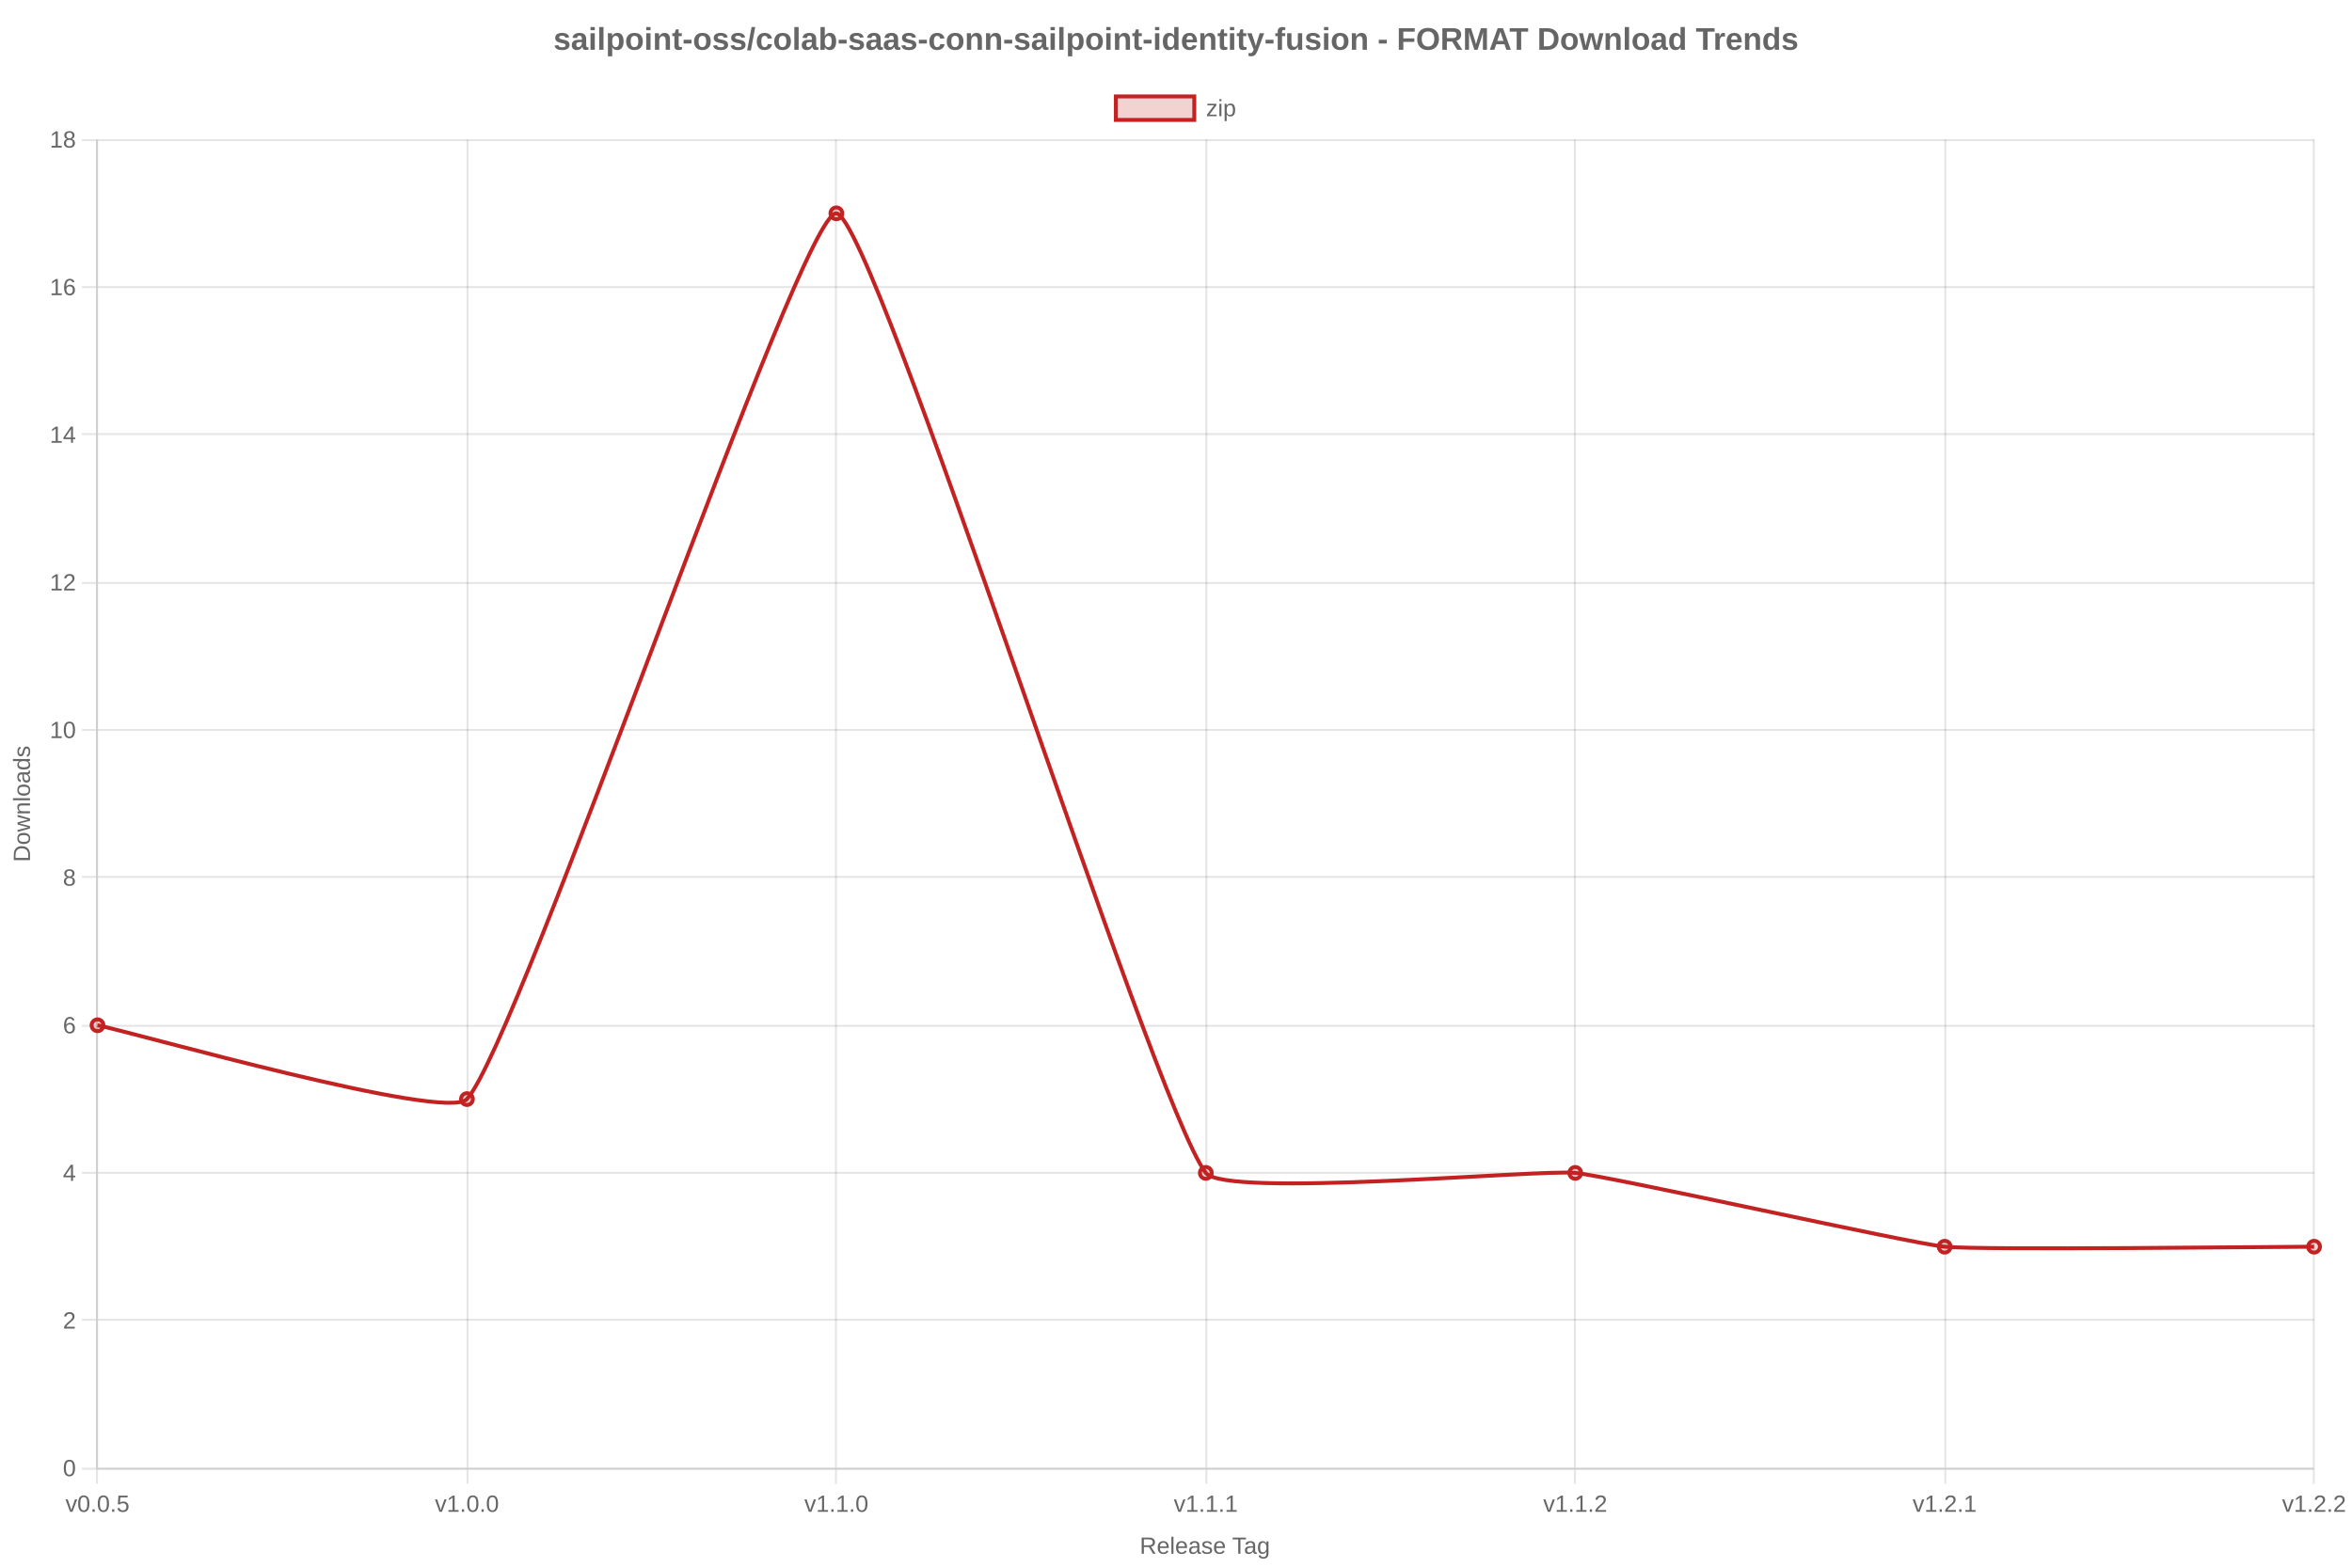 <?xml version="1.0" encoding="utf-8" ?>
<svg xmlns="http://www.w3.org/2000/svg" xmlns:xlink="http://www.w3.org/1999/xlink" width="1200" height="800">
	<rect fill="white" width="1200" height="800"/>
	<path fill="none" stroke="black" stroke-width="1" stroke-miterlimit="10" stroke-opacity="0.102" d="M49.5 71.2L49.5 749"/>
	<path fill="none" stroke="black" stroke-width="1" stroke-miterlimit="10" stroke-opacity="0.102" d="M49.5 750L49.5 757.2"/>
	<path fill="none" stroke="black" stroke-width="1" stroke-miterlimit="10" stroke-opacity="0.102" d="M238.5 71.2L238.5 749"/>
	<path fill="none" stroke="black" stroke-width="1" stroke-miterlimit="10" stroke-opacity="0.102" d="M238.5 750L238.5 757.2"/>
	<path fill="none" stroke="black" stroke-width="1" stroke-miterlimit="10" stroke-opacity="0.102" d="M426.5 71.2L426.5 749"/>
	<path fill="none" stroke="black" stroke-width="1" stroke-miterlimit="10" stroke-opacity="0.102" d="M426.5 750L426.5 757.2"/>
	<path fill="none" stroke="black" stroke-width="1" stroke-miterlimit="10" stroke-opacity="0.102" d="M615.5 71.2L615.5 749"/>
	<path fill="none" stroke="black" stroke-width="1" stroke-miterlimit="10" stroke-opacity="0.102" d="M615.5 750L615.5 757.2"/>
	<path fill="none" stroke="black" stroke-width="1" stroke-miterlimit="10" stroke-opacity="0.102" d="M803.5 71.2L803.5 749"/>
	<path fill="none" stroke="black" stroke-width="1" stroke-miterlimit="10" stroke-opacity="0.102" d="M803.5 750L803.5 757.2"/>
	<path fill="none" stroke="black" stroke-width="1" stroke-miterlimit="10" stroke-opacity="0.102" d="M992.5 71.2L992.5 749"/>
	<path fill="none" stroke="black" stroke-width="1" stroke-miterlimit="10" stroke-opacity="0.102" d="M992.5 750L992.5 757.2"/>
	<path fill="none" stroke="black" stroke-width="1" stroke-miterlimit="10" stroke-opacity="0.102" d="M1180.5 71.2L1180.5 749"/>
	<path fill="none" stroke="black" stroke-width="1" stroke-miterlimit="10" stroke-opacity="0.102" d="M1180.5 750L1180.5 757.2"/>
	<path fill="#666" transform="translate(615.203 788.8)" d="M-26.878 4.101L-29.023 0.673L-31.595 0.673L-31.595 4.101L-32.714 4.101L-32.714 -4.155L-28.829 -4.155Q-27.435 -4.155 -26.676 -3.531Q-25.917 -2.907 -25.917 -1.794Q-25.917 -0.874 -26.453 -0.247Q-26.99 0.38 -27.933 0.544L-25.589 4.101L-26.878 4.101ZM-27.042 -1.782Q-27.042 -2.503 -27.532 -2.881Q-28.021 -3.259 -28.941 -3.259L-31.595 -3.259L-31.595 -0.212L-28.894 -0.212Q-28.009 -0.212 -27.526 -0.625Q-27.042 -1.038 -27.042 -1.782ZM-23.415 1.153Q-23.415 2.243 -22.964 2.835Q-22.513 3.427 -21.646 3.427Q-20.96 3.427 -20.547 3.151Q-20.134 2.876 -19.988 2.454L-19.062 2.718Q-19.63 4.218 -21.646 4.218Q-23.052 4.218 -23.787 3.38Q-24.523 2.542 -24.523 0.89Q-24.523 -0.681 -23.787 -1.519Q-23.052 -2.356 -21.687 -2.356Q-18.892 -2.356 -18.892 1.013L-18.892 1.153L-23.415 1.153ZM-19.982 0.345Q-20.07 -0.657 -20.492 -1.117Q-20.913 -1.577 -21.704 -1.577Q-22.472 -1.577 -22.92 -1.064Q-23.369 -0.552 -23.404 0.345L-19.982 0.345ZM-17.55 4.101L-17.55 -4.595L-16.495 -4.595L-16.495 4.101L-17.55 4.101ZM-14.076 1.153Q-14.076 2.243 -13.624 2.835Q-13.173 3.427 -12.306 3.427Q-11.62 3.427 -11.207 3.151Q-10.794 2.876 -10.648 2.454L-9.722 2.718Q-10.29 4.218 -12.306 4.218Q-13.712 4.218 -14.448 3.38Q-15.183 2.542 -15.183 0.89Q-15.183 -0.681 -14.448 -1.519Q-13.712 -2.356 -12.347 -2.356Q-9.552 -2.356 -9.552 1.013L-9.552 1.153L-14.076 1.153ZM-10.642 0.345Q-10.73 -0.657 -11.152 -1.117Q-11.574 -1.577 -12.365 -1.577Q-13.132 -1.577 -13.58 -1.064Q-14.029 -0.552 -14.064 0.345L-10.642 0.345ZM-6.593 4.218Q-7.548 4.218 -8.029 3.714Q-8.509 3.21 -8.509 2.331Q-8.509 1.347 -7.862 0.819Q-7.214 0.292 -5.773 0.257L-4.349 0.233L-4.349 -0.112Q-4.349 -0.886 -4.677 -1.22Q-5.005 -1.554 -5.708 -1.554Q-6.417 -1.554 -6.74 -1.313Q-7.062 -1.073 -7.126 -0.546L-8.228 -0.646Q-7.958 -2.356 -5.685 -2.356Q-4.49 -2.356 -3.886 -1.809Q-3.283 -1.261 -3.283 -0.224L-3.283 2.507Q-3.283 2.976 -3.16 3.213Q-3.036 3.45 -2.691 3.45Q-2.538 3.45 -2.345 3.409L-2.345 4.065Q-2.744 4.159 -3.16 4.159Q-3.745 4.159 -4.012 3.852Q-4.279 3.544 -4.314 2.888L-4.349 2.888Q-4.753 3.614 -5.289 3.916Q-5.826 4.218 -6.593 4.218ZM-6.353 3.427Q-5.773 3.427 -5.322 3.163Q-4.87 2.899 -4.61 2.439Q-4.349 1.979 -4.349 1.493L-4.349 0.972L-5.503 0.995Q-6.247 1.007 -6.631 1.147Q-7.015 1.288 -7.22 1.581Q-7.425 1.874 -7.425 2.349Q-7.425 2.864 -7.147 3.146Q-6.869 3.427 -6.353 3.427ZM3.221 2.349Q3.221 3.245 2.545 3.731Q1.868 4.218 0.649 4.218Q-0.535 4.218 -1.176 3.828Q-1.818 3.438 -2.011 2.612L-1.079 2.431Q-0.945 2.94 -0.523 3.178Q-0.101 3.415 0.649 3.415Q1.452 3.415 1.824 3.169Q2.196 2.923 2.196 2.431Q2.196 2.056 1.938 1.821Q1.68 1.587 1.106 1.435L0.35 1.235Q-0.558 1.001 -0.942 0.775Q-1.326 0.55 -1.542 0.228Q-1.759 -0.095 -1.759 -0.563Q-1.759 -1.431 -1.141 -1.885Q-0.523 -2.339 0.661 -2.339Q1.71 -2.339 2.328 -1.97Q2.946 -1.601 3.11 -0.786L2.161 -0.669Q2.073 -1.091 1.689 -1.316Q1.305 -1.542 0.661 -1.542Q-0.054 -1.542 -0.394 -1.325Q-0.734 -1.108 -0.734 -0.669Q-0.734 -0.399 -0.593 -0.224Q-0.453 -0.048 -0.177 0.075Q0.098 0.198 0.983 0.415Q1.821 0.626 2.19 0.805Q2.559 0.983 2.773 1.2Q2.987 1.417 3.104 1.701Q3.221 1.985 3.221 2.349ZM5.272 1.153Q5.272 2.243 5.723 2.835Q6.174 3.427 7.042 3.427Q7.727 3.427 8.14 3.151Q8.553 2.876 8.7 2.454L9.626 2.718Q9.057 4.218 7.042 4.218Q5.635 4.218 4.9 3.38Q4.165 2.542 4.165 0.89Q4.165 -0.681 4.9 -1.519Q5.635 -2.356 7.001 -2.356Q9.796 -2.356 9.796 1.013L9.796 1.153L5.272 1.153ZM8.706 0.345Q8.618 -0.657 8.196 -1.117Q7.774 -1.577 6.983 -1.577Q6.215 -1.577 5.767 -1.064Q5.319 -0.552 5.284 0.345L8.706 0.345ZM17.665 -3.241L17.665 4.101L16.551 4.101L16.551 -3.241L13.715 -3.241L13.715 -4.155L20.501 -4.155L20.501 -3.241L17.665 -3.241ZM21.872 4.218Q20.917 4.218 20.436 3.714Q19.956 3.21 19.956 2.331Q19.956 1.347 20.603 0.819Q21.251 0.292 22.692 0.257L24.116 0.233L24.116 -0.112Q24.116 -0.886 23.788 -1.22Q23.46 -1.554 22.756 -1.554Q22.047 -1.554 21.725 -1.313Q21.403 -1.073 21.339 -0.546L20.237 -0.646Q20.506 -2.356 22.78 -2.356Q23.975 -2.356 24.579 -1.809Q25.182 -1.261 25.182 -0.224L25.182 2.507Q25.182 2.976 25.305 3.213Q25.428 3.45 25.774 3.45Q25.926 3.45 26.12 3.409L26.12 4.065Q25.721 4.159 25.305 4.159Q24.719 4.159 24.453 3.852Q24.186 3.544 24.151 2.888L24.116 2.888Q23.712 3.614 23.175 3.916Q22.639 4.218 21.872 4.218ZM22.112 3.427Q22.692 3.427 23.143 3.163Q23.594 2.899 23.855 2.439Q24.116 1.979 24.116 1.493L24.116 0.972L22.962 0.995Q22.217 1.007 21.834 1.147Q21.45 1.288 21.245 1.581Q21.04 1.874 21.04 2.349Q21.04 2.864 21.318 3.146Q21.596 3.427 22.112 3.427ZM29.331 6.591Q28.294 6.591 27.678 6.184Q27.063 5.776 26.887 5.026L27.948 4.874Q28.053 5.313 28.414 5.551Q28.774 5.788 29.36 5.788Q30.936 5.788 30.936 3.942L30.936 2.923L30.924 2.923Q30.626 3.532 30.104 3.84Q29.583 4.147 28.885 4.147Q27.719 4.147 27.172 3.374Q26.624 2.601 26.624 0.942Q26.624 -0.739 27.213 -1.539Q27.801 -2.339 29.003 -2.339Q29.676 -2.339 30.172 -2.031Q30.667 -1.724 30.936 -1.155L30.948 -1.155Q30.948 -1.331 30.971 -1.765Q30.995 -2.198 31.018 -2.239L32.02 -2.239Q31.985 -1.923 31.985 -0.927L31.985 3.919Q31.985 6.591 29.331 6.591ZM30.936 0.931Q30.936 0.157 30.725 -0.402Q30.514 -0.962 30.13 -1.258Q29.747 -1.554 29.26 -1.554Q28.452 -1.554 28.083 -0.968Q27.714 -0.382 27.714 0.931Q27.714 2.231 28.059 2.8Q28.405 3.368 29.243 3.368Q29.741 3.368 30.128 3.075Q30.514 2.782 30.725 2.234Q30.936 1.687 30.936 0.931Z"/>
	<path fill="none" stroke="black" stroke-width="1" stroke-miterlimit="10" stroke-opacity="0.102" d="M50 749.5L1180.655 749.5"/>
	<path fill="none" stroke="black" stroke-width="1" stroke-miterlimit="10" stroke-opacity="0.102" d="M41.75 749.5L49 749.5"/>
	<path fill="none" stroke="black" stroke-width="1" stroke-miterlimit="10" stroke-opacity="0.102" d="M50 673.5L1180.655 673.5"/>
	<path fill="none" stroke="black" stroke-width="1" stroke-miterlimit="10" stroke-opacity="0.102" d="M41.75 673.5L49 673.5"/>
	<path fill="none" stroke="black" stroke-width="1" stroke-miterlimit="10" stroke-opacity="0.102" d="M50 598.5L1180.655 598.5"/>
	<path fill="none" stroke="black" stroke-width="1" stroke-miterlimit="10" stroke-opacity="0.102" d="M41.75 598.5L49 598.5"/>
	<path fill="none" stroke="black" stroke-width="1" stroke-miterlimit="10" stroke-opacity="0.102" d="M50 523.5L1180.655 523.5"/>
	<path fill="none" stroke="black" stroke-width="1" stroke-miterlimit="10" stroke-opacity="0.102" d="M41.75 523.5L49 523.5"/>
	<path fill="none" stroke="black" stroke-width="1" stroke-miterlimit="10" stroke-opacity="0.102" d="M50 447.5L1180.655 447.5"/>
	<path fill="none" stroke="black" stroke-width="1" stroke-miterlimit="10" stroke-opacity="0.102" d="M41.75 447.5L49 447.5"/>
	<path fill="none" stroke="black" stroke-width="1" stroke-miterlimit="10" stroke-opacity="0.102" d="M50 372.5L1180.655 372.5"/>
	<path fill="none" stroke="black" stroke-width="1" stroke-miterlimit="10" stroke-opacity="0.102" d="M41.75 372.5L49 372.5"/>
	<path fill="none" stroke="black" stroke-width="1" stroke-miterlimit="10" stroke-opacity="0.102" d="M50 297.5L1180.655 297.5"/>
	<path fill="none" stroke="black" stroke-width="1" stroke-miterlimit="10" stroke-opacity="0.102" d="M41.75 297.5L49 297.5"/>
	<path fill="none" stroke="black" stroke-width="1" stroke-miterlimit="10" stroke-opacity="0.102" d="M50 221.5L1180.655 221.5"/>
	<path fill="none" stroke="black" stroke-width="1" stroke-miterlimit="10" stroke-opacity="0.102" d="M41.75 221.5L49 221.5"/>
	<path fill="none" stroke="black" stroke-width="1" stroke-miterlimit="10" stroke-opacity="0.102" d="M50 146.5L1180.655 146.5"/>
	<path fill="none" stroke="black" stroke-width="1" stroke-miterlimit="10" stroke-opacity="0.102" d="M41.75 146.5L49 146.5"/>
	<path fill="none" stroke="black" stroke-width="1" stroke-miterlimit="10" stroke-opacity="0.102" d="M50 71.5L1180.655 71.5"/>
	<path fill="none" stroke="black" stroke-width="1" stroke-miterlimit="10" stroke-opacity="0.102" d="M41.75 71.5L49 71.5"/>
	<path fill="#666" transform="matrix(0 -1 1 0 11.2 410.2)" d="M-21.592 -0.112Q-21.592 1.165 -22.09 2.123Q-22.588 3.081 -23.502 3.591Q-24.416 4.101 -25.611 4.101L-28.699 4.101L-28.699 -4.155L-25.969 -4.155Q-23.871 -4.155 -22.731 -3.104Q-21.592 -2.052 -21.592 -0.112ZM-22.717 -0.112Q-22.717 -1.647 -23.558 -2.453Q-24.398 -3.259 -25.992 -3.259L-27.58 -3.259L-27.58 3.204L-25.74 3.204Q-24.832 3.204 -24.144 2.806Q-23.455 2.407 -23.086 1.657Q-22.717 0.907 -22.717 -0.112ZM-14.848 0.925Q-14.848 2.589 -15.58 3.403Q-16.312 4.218 -17.707 4.218Q-19.096 4.218 -19.805 3.371Q-20.514 2.524 -20.514 0.925Q-20.514 -2.356 -17.672 -2.356Q-16.219 -2.356 -15.533 -1.557Q-14.848 -0.757 -14.848 0.925ZM-15.955 0.925Q-15.955 -0.388 -16.345 -0.982Q-16.734 -1.577 -17.654 -1.577Q-18.58 -1.577 -18.993 -0.971Q-19.406 -0.364 -19.406 0.925Q-19.406 2.179 -18.999 2.809Q-18.592 3.438 -17.719 3.438Q-16.77 3.438 -16.362 2.829Q-15.955 2.22 -15.955 0.925ZM-7.465 4.101L-8.689 4.101L-9.797 -0.382L-10.008 -1.372Q-10.061 -1.108 -10.172 -0.613Q-10.283 -0.118 -11.367 4.101L-12.586 4.101L-14.361 -2.239L-13.318 -2.239L-12.246 2.067Q-12.205 2.208 -11.994 3.228L-11.895 2.794L-10.57 -2.239L-9.439 -2.239L-8.332 2.114L-8.062 3.228L-7.881 2.413L-6.68 -2.239L-5.648 -2.239L-7.465 4.101ZM-0.844 4.101L-0.844 0.081Q-0.844 -0.546 -0.967 -0.892Q-1.09 -1.237 -1.359 -1.39Q-1.629 -1.542 -2.15 -1.542Q-2.912 -1.542 -3.352 -1.021Q-3.791 -0.499 -3.791 0.427L-3.791 4.101L-4.846 4.101L-4.846 -0.886Q-4.846 -1.993 -4.881 -2.239L-3.885 -2.239Q-3.879 -2.21 -3.873 -2.081Q-3.867 -1.952 -3.858 -1.785Q-3.85 -1.618 -3.838 -1.155L-3.82 -1.155Q-3.457 -1.812 -2.979 -2.084Q-2.502 -2.356 -1.793 -2.356Q-0.75 -2.356 -0.267 -1.838Q0.217 -1.319 0.217 -0.124L0.217 4.101L-0.844 4.101ZM1.805 4.101L1.805 -4.595L2.859 -4.595L2.859 4.101L1.805 4.101ZM9.832 0.925Q9.832 2.589 9.1 3.403Q8.367 4.218 6.973 4.218Q5.584 4.218 4.875 3.371Q4.166 2.524 4.166 0.925Q4.166 -2.356 7.008 -2.356Q8.461 -2.356 9.146 -1.557Q9.832 -0.757 9.832 0.925ZM8.725 0.925Q8.725 -0.388 8.335 -0.982Q7.945 -1.577 7.025 -1.577Q6.1 -1.577 5.687 -0.971Q5.273 -0.364 5.273 0.925Q5.273 2.179 5.681 2.809Q6.088 3.438 6.961 3.438Q7.91 3.438 8.317 2.829Q8.725 2.22 8.725 0.925ZM12.762 4.218Q11.807 4.218 11.326 3.714Q10.846 3.21 10.846 2.331Q10.846 1.347 11.493 0.819Q12.141 0.292 13.582 0.257L15.006 0.233L15.006 -0.112Q15.006 -0.886 14.678 -1.22Q14.35 -1.554 13.646 -1.554Q12.938 -1.554 12.615 -1.313Q12.293 -1.073 12.229 -0.546L11.127 -0.646Q11.396 -2.356 13.67 -2.356Q14.865 -2.356 15.469 -1.809Q16.072 -1.261 16.072 -0.224L16.072 2.507Q16.072 2.976 16.195 3.213Q16.318 3.45 16.664 3.45Q16.816 3.45 17.01 3.409L17.01 4.065Q16.611 4.159 16.195 4.159Q15.609 4.159 15.343 3.852Q15.076 3.544 15.041 2.888L15.006 2.888Q14.602 3.614 14.065 3.916Q13.529 4.218 12.762 4.218ZM13.002 3.427Q13.582 3.427 14.033 3.163Q14.484 2.899 14.745 2.439Q15.006 1.979 15.006 1.493L15.006 0.972L13.852 0.995Q13.107 1.007 12.724 1.147Q12.34 1.288 12.135 1.581Q11.93 1.874 11.93 2.349Q11.93 2.864 12.208 3.146Q12.486 3.427 13.002 3.427ZM21.82 3.081Q21.527 3.69 21.044 3.954Q20.561 4.218 19.846 4.218Q18.645 4.218 18.079 3.409Q17.514 2.601 17.514 0.96Q17.514 -2.356 19.846 -2.356Q20.566 -2.356 21.047 -2.093Q21.527 -1.829 21.82 -1.255L21.832 -1.255L21.82 -1.964L21.82 -4.595L22.875 -4.595L22.875 2.794Q22.875 3.784 22.91 4.101L21.902 4.101Q21.885 4.007 21.864 3.667Q21.844 3.327 21.844 3.081L21.82 3.081ZM18.621 0.925Q18.621 2.255 18.973 2.829Q19.324 3.403 20.115 3.403Q21.012 3.403 21.416 2.782Q21.82 2.161 21.82 0.854Q21.82 -0.405 21.416 -0.991Q21.012 -1.577 20.127 -1.577Q19.33 -1.577 18.976 -0.988Q18.621 -0.399 18.621 0.925ZM29.25 2.349Q29.25 3.245 28.573 3.731Q27.896 4.218 26.678 4.218Q25.494 4.218 24.853 3.828Q24.211 3.438 24.018 2.612L24.949 2.431Q25.084 2.94 25.506 3.178Q25.928 3.415 26.678 3.415Q27.48 3.415 27.853 3.169Q28.225 2.923 28.225 2.431Q28.225 2.056 27.967 1.821Q27.709 1.587 27.135 1.435L26.379 1.235Q25.471 1.001 25.087 0.775Q24.703 0.55 24.486 0.228Q24.27 -0.095 24.27 -0.563Q24.27 -1.431 24.888 -1.885Q25.506 -2.339 26.689 -2.339Q27.738 -2.339 28.356 -1.97Q28.975 -1.601 29.139 -0.786L28.189 -0.669Q28.102 -1.091 27.718 -1.316Q27.334 -1.542 26.689 -1.542Q25.975 -1.542 25.635 -1.325Q25.295 -1.108 25.295 -0.669Q25.295 -0.399 25.436 -0.224Q25.576 -0.048 25.852 0.075Q26.127 0.198 27.012 0.415Q27.85 0.626 28.219 0.805Q28.588 0.983 28.802 1.2Q29.016 1.417 29.133 1.701Q29.25 1.985 29.25 2.349Z"/>
	<clipPath id="cl_44">
		<rect y="39.2" width="1200" height="32"/>
	</clipPath>
	<g clip-path="url(#cl_44)">
		<path fill="#C32222" fill-opacity="0.2" d="M569.33 49.2L609.33 49.2L609.33 61.2L569.33 61.2L569.33 49.2Z"/>
		<path fill="none" stroke="#C32222" stroke-width="2" stroke-miterlimit="10" d="M569.33 49.2L609.33 49.2L609.33 61.2L569.33 61.2L569.33 49.2Z"/>
	</g>
	<clipPath id="cl_45">
		<rect y="39.2" width="1200" height="32"/>
	</clipPath>
	<g clip-path="url(#cl_45)">
		<path fill="#666" d="M615.816 59.301L615.816 58.498L619.361 53.775L616.016 53.775L616.016 52.961L620.609 52.961L620.609 53.763L617.059 58.486L620.732 58.486L620.732 59.301L615.816 59.301ZM622.133 51.613L622.133 50.605L623.187 50.605L623.187 51.613L622.133 51.613ZM622.133 59.301L622.133 52.961L623.187 52.961L623.187 59.301L622.133 59.301ZM630.166 56.101Q630.166 59.418 627.834 59.418Q626.369 59.418 625.865 58.316L625.836 58.316Q625.859 58.363 625.859 59.312L625.859 61.791L624.805 61.791L624.805 54.256Q624.805 53.277 624.769 52.961L625.789 52.961Q625.795 52.984 625.807 53.128Q625.818 53.271 625.833 53.57Q625.848 53.869 625.848 53.98L625.871 53.98Q626.152 53.394 626.615 53.122Q627.078 52.849 627.834 52.849Q629.006 52.849 629.586 53.635Q630.166 54.42 630.166 56.101ZM629.059 56.125Q629.059 54.801 628.701 54.232Q628.344 53.664 627.564 53.664Q626.937 53.664 626.583 53.928Q626.228 54.191 626.044 54.751Q625.859 55.31 625.859 56.207Q625.859 57.455 626.258 58.047Q626.656 58.638 627.553 58.638Q628.338 58.638 628.698 58.061Q629.059 57.484 629.059 56.125Z"/>
	</g>
	<path fill="#666" transform="translate(600 19.6)" d="M-309.398 3.332Q-309.398 4.559 -310.402 5.258Q-311.406 5.957 -313.18 5.957Q-314.922 5.957 -315.848 5.406Q-316.773 4.855 -317.078 3.691L-315.148 3.402Q-314.984 4.004 -314.582 4.254Q-314.18 4.504 -313.18 4.504Q-312.258 4.504 -311.836 4.27Q-311.414 4.035 -311.414 3.535Q-311.414 3.129 -311.754 2.891Q-312.094 2.652 -312.906 2.488Q-314.766 2.121 -315.414 1.805Q-316.062 1.488 -316.402 0.984Q-316.742 0.48 -316.742 -0.254Q-316.742 -1.465 -315.809 -2.141Q-314.875 -2.816 -313.164 -2.816Q-311.656 -2.816 -310.738 -2.23Q-309.82 -1.645 -309.594 -0.535L-311.539 -0.332Q-311.633 -0.848 -312 -1.102Q-312.367 -1.355 -313.164 -1.355Q-313.945 -1.355 -314.336 -1.156Q-314.727 -0.957 -314.727 -0.488Q-314.727 -0.121 -314.426 0.094Q-314.125 0.309 -313.414 0.449Q-312.422 0.652 -311.652 0.867Q-310.883 1.082 -310.418 1.379Q-309.953 1.676 -309.676 2.141Q-309.398 2.605 -309.398 3.332ZM-305.672 5.957Q-306.898 5.957 -307.586 5.289Q-308.273 4.621 -308.273 3.41Q-308.273 2.098 -307.418 1.41Q-306.562 0.723 -304.938 0.707L-303.117 0.676L-303.117 0.246Q-303.117 -0.582 -303.406 -0.984Q-303.695 -1.387 -304.352 -1.387Q-304.961 -1.387 -305.246 -1.109Q-305.531 -0.832 -305.602 -0.191L-307.891 -0.301Q-307.68 -1.535 -306.762 -2.172Q-305.844 -2.809 -304.258 -2.809Q-302.656 -2.809 -301.789 -2.02Q-300.922 -1.23 -300.922 0.223L-300.922 3.301Q-300.922 4.012 -300.762 4.281Q-300.602 4.551 -300.227 4.551Q-299.977 4.551 -299.742 4.504L-299.742 5.691Q-299.938 5.738 -300.094 5.777Q-300.25 5.816 -300.406 5.84Q-300.562 5.863 -300.738 5.879Q-300.914 5.895 -301.148 5.895Q-301.977 5.895 -302.371 5.488Q-302.766 5.082 -302.844 4.293L-302.891 4.293Q-303.812 5.957 -305.672 5.957ZM-303.117 1.887L-304.242 1.902Q-305.008 1.934 -305.328 2.07Q-305.648 2.207 -305.816 2.488Q-305.984 2.77 -305.984 3.238Q-305.984 3.84 -305.707 4.133Q-305.43 4.426 -304.969 4.426Q-304.453 4.426 -304.027 4.145Q-303.602 3.863 -303.359 3.367Q-303.117 2.871 -303.117 2.316L-303.117 1.887ZM-298.727 -4.176L-298.727 -5.793L-296.531 -5.793L-296.531 -4.176L-298.727 -4.176ZM-298.727 5.801L-298.727 -2.652L-296.531 -2.652L-296.531 5.801L-298.727 5.801ZM-294.281 5.801L-294.281 -5.793L-292.086 -5.793L-292.086 5.801L-294.281 5.801ZM-281.836 1.535Q-281.836 3.652 -282.684 4.805Q-283.531 5.957 -285.078 5.957Q-285.969 5.957 -286.629 5.57Q-287.289 5.184 -287.641 4.457L-287.688 4.457Q-287.641 4.691 -287.641 5.879L-287.641 9.121L-289.836 9.121L-289.836 -0.707Q-289.836 -1.902 -289.898 -2.652L-287.766 -2.652Q-287.727 -2.512 -287.699 -2.098Q-287.672 -1.684 -287.672 -1.277L-287.641 -1.277Q-286.898 -2.832 -284.938 -2.832Q-283.461 -2.832 -282.648 -1.695Q-281.836 -0.559 -281.836 1.535ZM-284.125 1.535Q-284.125 -1.309 -285.867 -1.309Q-286.742 -1.309 -287.207 -0.543Q-287.672 0.223 -287.672 1.598Q-287.672 2.965 -287.207 3.711Q-286.742 4.457 -285.883 4.457Q-284.125 4.457 -284.125 1.535ZM-272.031 1.566Q-272.031 3.621 -273.172 4.789Q-274.312 5.957 -276.328 5.957Q-278.305 5.957 -279.43 4.785Q-280.555 3.613 -280.555 1.566Q-280.555 -0.473 -279.43 -1.641Q-278.305 -2.809 -276.281 -2.809Q-274.211 -2.809 -273.121 -1.68Q-272.031 -0.551 -272.031 1.566ZM-274.328 1.566Q-274.328 0.059 -274.82 -0.621Q-275.312 -1.301 -276.25 -1.301Q-278.25 -1.301 -278.25 1.566Q-278.25 2.98 -277.762 3.719Q-277.273 4.457 -276.352 4.457Q-274.328 4.457 -274.328 1.566ZM-270.289 -4.176L-270.289 -5.793L-268.094 -5.793L-268.094 -4.176L-270.289 -4.176ZM-270.289 5.801L-270.289 -2.652L-268.094 -2.652L-268.094 5.801L-270.289 5.801ZM-260.367 5.801L-260.367 1.059Q-260.367 -1.168 -261.875 -1.168Q-262.672 -1.168 -263.16 -0.484Q-263.648 0.199 -263.648 1.27L-263.648 5.801L-265.844 5.801L-265.844 -0.762Q-265.844 -1.441 -265.863 -1.875Q-265.883 -2.309 -265.906 -2.652L-263.812 -2.652Q-263.789 -2.504 -263.75 -1.859Q-263.711 -1.215 -263.711 -0.973L-263.68 -0.973Q-263.234 -1.941 -262.562 -2.379Q-261.891 -2.816 -260.961 -2.816Q-259.617 -2.816 -258.898 -1.988Q-258.18 -1.16 -258.18 0.434L-258.18 5.801L-260.367 5.801ZM-253.906 5.941Q-254.875 5.941 -255.398 5.414Q-255.922 4.887 -255.922 3.816L-255.922 -1.168L-256.992 -1.168L-256.992 -2.652L-255.812 -2.652L-255.125 -4.637L-253.75 -4.637L-253.75 -2.652L-252.148 -2.652L-252.148 -1.168L-253.75 -1.168L-253.75 3.223Q-253.75 3.84 -253.516 4.133Q-253.281 4.426 -252.789 4.426Q-252.531 4.426 -252.055 4.316L-252.055 5.676Q-252.867 5.941 -253.906 5.941ZM-251.234 2.605L-251.234 0.699L-247.172 0.699L-247.172 2.605L-251.234 2.605ZM-237.383 1.566Q-237.383 3.621 -238.523 4.789Q-239.664 5.957 -241.68 5.957Q-243.656 5.957 -244.781 4.785Q-245.906 3.613 -245.906 1.566Q-245.906 -0.473 -244.781 -1.641Q-243.656 -2.809 -241.633 -2.809Q-239.562 -2.809 -238.473 -1.68Q-237.383 -0.551 -237.383 1.566ZM-239.68 1.566Q-239.68 0.059 -240.172 -0.621Q-240.664 -1.301 -241.602 -1.301Q-243.602 -1.301 -243.602 1.566Q-243.602 2.98 -243.113 3.719Q-242.625 4.457 -241.703 4.457Q-239.68 4.457 -239.68 1.566ZM-228.516 3.332Q-228.516 4.559 -229.52 5.258Q-230.523 5.957 -232.297 5.957Q-234.039 5.957 -234.965 5.406Q-235.891 4.855 -236.195 3.691L-234.266 3.402Q-234.102 4.004 -233.699 4.254Q-233.297 4.504 -232.297 4.504Q-231.375 4.504 -230.953 4.27Q-230.531 4.035 -230.531 3.535Q-230.531 3.129 -230.871 2.891Q-231.211 2.652 -232.023 2.488Q-233.883 2.121 -234.531 1.805Q-235.18 1.488 -235.52 0.984Q-235.859 0.48 -235.859 -0.254Q-235.859 -1.465 -234.926 -2.141Q-233.992 -2.816 -232.281 -2.816Q-230.773 -2.816 -229.855 -2.23Q-228.938 -1.645 -228.711 -0.535L-230.656 -0.332Q-230.75 -0.848 -231.117 -1.102Q-231.484 -1.355 -232.281 -1.355Q-233.062 -1.355 -233.453 -1.156Q-233.844 -0.957 -233.844 -0.488Q-233.844 -0.121 -233.543 0.094Q-233.242 0.309 -232.531 0.449Q-231.539 0.652 -230.77 0.867Q-230 1.082 -229.535 1.379Q-229.07 1.676 -228.793 2.141Q-228.516 2.605 -228.516 3.332ZM-219.617 3.332Q-219.617 4.559 -220.621 5.258Q-221.625 5.957 -223.398 5.957Q-225.141 5.957 -226.066 5.406Q-226.992 4.855 -227.297 3.691L-225.367 3.402Q-225.203 4.004 -224.801 4.254Q-224.398 4.504 -223.398 4.504Q-222.477 4.504 -222.055 4.27Q-221.633 4.035 -221.633 3.535Q-221.633 3.129 -221.973 2.891Q-222.312 2.652 -223.125 2.488Q-224.984 2.121 -225.633 1.805Q-226.281 1.488 -226.621 0.984Q-226.961 0.48 -226.961 -0.254Q-226.961 -1.465 -226.027 -2.141Q-225.094 -2.816 -223.383 -2.816Q-221.875 -2.816 -220.957 -2.23Q-220.039 -1.645 -219.812 -0.535L-221.758 -0.332Q-221.852 -0.848 -222.219 -1.102Q-222.586 -1.355 -223.383 -1.355Q-224.164 -1.355 -224.555 -1.156Q-224.945 -0.957 -224.945 -0.488Q-224.945 -0.121 -224.645 0.094Q-224.344 0.309 -223.633 0.449Q-222.641 0.652 -221.871 0.867Q-221.102 1.082 -220.637 1.379Q-220.172 1.676 -219.895 2.141Q-219.617 2.605 -219.617 3.332ZM-218.805 6.121L-216.531 -5.793L-214.672 -5.793L-216.906 6.121L-218.805 6.121ZM-209.875 5.957Q-211.797 5.957 -212.844 4.812Q-213.891 3.668 -213.891 1.621Q-213.891 -0.473 -212.836 -1.641Q-211.781 -2.809 -209.844 -2.809Q-208.352 -2.809 -207.375 -2.059Q-206.398 -1.309 -206.148 0.012L-208.359 0.121Q-208.453 -0.527 -208.828 -0.914Q-209.203 -1.301 -209.891 -1.301Q-211.586 -1.301 -211.586 1.535Q-211.586 4.457 -209.859 4.457Q-209.234 4.457 -208.812 4.062Q-208.391 3.668 -208.289 2.887L-206.086 2.988Q-206.203 3.855 -206.707 4.535Q-207.211 5.215 -208.031 5.586Q-208.852 5.957 -209.875 5.957ZM-196.469 1.566Q-196.469 3.621 -197.609 4.789Q-198.75 5.957 -200.766 5.957Q-202.742 5.957 -203.867 4.785Q-204.992 3.613 -204.992 1.566Q-204.992 -0.473 -203.867 -1.641Q-202.742 -2.809 -200.719 -2.809Q-198.648 -2.809 -197.559 -1.68Q-196.469 -0.551 -196.469 1.566ZM-198.766 1.566Q-198.766 0.059 -199.258 -0.621Q-199.75 -1.301 -200.688 -1.301Q-202.688 -1.301 -202.688 1.566Q-202.688 2.98 -202.199 3.719Q-201.711 4.457 -200.789 4.457Q-198.766 4.457 -198.766 1.566ZM-194.727 5.801L-194.727 -5.793L-192.531 -5.793L-192.531 5.801L-194.727 5.801ZM-188.328 5.957Q-189.555 5.957 -190.242 5.289Q-190.93 4.621 -190.93 3.41Q-190.93 2.098 -190.074 1.41Q-189.219 0.723 -187.594 0.707L-185.773 0.676L-185.773 0.246Q-185.773 -0.582 -186.062 -0.984Q-186.352 -1.387 -187.008 -1.387Q-187.617 -1.387 -187.902 -1.109Q-188.188 -0.832 -188.258 -0.191L-190.547 -0.301Q-190.336 -1.535 -189.418 -2.172Q-188.5 -2.809 -186.914 -2.809Q-185.312 -2.809 -184.445 -2.02Q-183.578 -1.23 -183.578 0.223L-183.578 3.301Q-183.578 4.012 -183.418 4.281Q-183.258 4.551 -182.883 4.551Q-182.633 4.551 -182.398 4.504L-182.398 5.691Q-182.594 5.738 -182.75 5.777Q-182.906 5.816 -183.062 5.84Q-183.219 5.863 -183.395 5.879Q-183.57 5.895 -183.805 5.895Q-184.633 5.895 -185.027 5.488Q-185.422 5.082 -185.5 4.293L-185.547 4.293Q-186.469 5.957 -188.328 5.957ZM-185.773 1.887L-186.898 1.902Q-187.664 1.934 -187.984 2.07Q-188.305 2.207 -188.473 2.488Q-188.641 2.77 -188.641 3.238Q-188.641 3.84 -188.363 4.133Q-188.086 4.426 -187.625 4.426Q-187.109 4.426 -186.684 4.145Q-186.258 3.863 -186.016 3.367Q-185.773 2.871 -185.773 2.316L-185.773 1.887ZM-173.383 1.543Q-173.383 3.637 -174.223 4.797Q-175.062 5.957 -176.625 5.957Q-177.523 5.957 -178.18 5.566Q-178.836 5.176 -179.188 4.441L-179.203 4.441Q-179.203 4.715 -179.238 5.191Q-179.273 5.668 -179.312 5.801L-181.445 5.801Q-181.383 5.074 -181.383 3.871L-181.383 -5.793L-179.188 -5.793L-179.188 -2.559L-179.219 -1.184L-179.188 -1.184Q-178.445 -2.809 -176.484 -2.809Q-174.984 -2.809 -174.184 -1.672Q-173.383 -0.535 -173.383 1.543ZM-175.672 1.543Q-175.672 0.105 -176.094 -0.59Q-176.516 -1.285 -177.398 -1.285Q-178.289 -1.285 -178.754 -0.539Q-179.219 0.207 -179.219 1.613Q-179.219 2.957 -178.762 3.707Q-178.305 4.457 -177.414 4.457Q-175.672 4.457 -175.672 1.543ZM-172.102 2.605L-172.102 0.699L-168.039 0.699L-168.039 2.605L-172.102 2.605ZM-159.156 3.332Q-159.156 4.559 -160.16 5.258Q-161.164 5.957 -162.938 5.957Q-164.68 5.957 -165.605 5.406Q-166.531 4.855 -166.836 3.691L-164.906 3.402Q-164.742 4.004 -164.34 4.254Q-163.938 4.504 -162.938 4.504Q-162.016 4.504 -161.594 4.27Q-161.172 4.035 -161.172 3.535Q-161.172 3.129 -161.512 2.891Q-161.852 2.652 -162.664 2.488Q-164.523 2.121 -165.172 1.805Q-165.82 1.488 -166.16 0.984Q-166.5 0.48 -166.5 -0.254Q-166.5 -1.465 -165.566 -2.141Q-164.633 -2.816 -162.922 -2.816Q-161.414 -2.816 -160.496 -2.23Q-159.578 -1.645 -159.352 -0.535L-161.297 -0.332Q-161.391 -0.848 -161.758 -1.102Q-162.125 -1.355 -162.922 -1.355Q-163.703 -1.355 -164.094 -1.156Q-164.484 -0.957 -164.484 -0.488Q-164.484 -0.121 -164.184 0.094Q-163.883 0.309 -163.172 0.449Q-162.18 0.652 -161.41 0.867Q-160.641 1.082 -160.176 1.379Q-159.711 1.676 -159.434 2.141Q-159.156 2.605 -159.156 3.332ZM-155.43 5.957Q-156.656 5.957 -157.344 5.289Q-158.031 4.621 -158.031 3.41Q-158.031 2.098 -157.176 1.41Q-156.32 0.723 -154.695 0.707L-152.875 0.676L-152.875 0.246Q-152.875 -0.582 -153.164 -0.984Q-153.453 -1.387 -154.109 -1.387Q-154.719 -1.387 -155.004 -1.109Q-155.289 -0.832 -155.359 -0.191L-157.648 -0.301Q-157.438 -1.535 -156.52 -2.172Q-155.602 -2.809 -154.016 -2.809Q-152.414 -2.809 -151.547 -2.02Q-150.68 -1.23 -150.68 0.223L-150.68 3.301Q-150.68 4.012 -150.52 4.281Q-150.359 4.551 -149.984 4.551Q-149.734 4.551 -149.5 4.504L-149.5 5.691Q-149.695 5.738 -149.852 5.777Q-150.008 5.816 -150.164 5.84Q-150.32 5.863 -150.496 5.879Q-150.672 5.895 -150.906 5.895Q-151.734 5.895 -152.129 5.488Q-152.523 5.082 -152.602 4.293L-152.648 4.293Q-153.57 5.957 -155.43 5.957ZM-152.875 1.887L-154 1.902Q-154.766 1.934 -155.086 2.07Q-155.406 2.207 -155.574 2.488Q-155.742 2.77 -155.742 3.238Q-155.742 3.84 -155.465 4.133Q-155.188 4.426 -154.727 4.426Q-154.211 4.426 -153.785 4.145Q-153.359 3.863 -153.117 3.367Q-152.875 2.871 -152.875 2.316L-152.875 1.887ZM-146.531 5.957Q-147.758 5.957 -148.445 5.289Q-149.133 4.621 -149.133 3.41Q-149.133 2.098 -148.277 1.41Q-147.422 0.723 -145.797 0.707L-143.977 0.676L-143.977 0.246Q-143.977 -0.582 -144.266 -0.984Q-144.555 -1.387 -145.211 -1.387Q-145.82 -1.387 -146.105 -1.109Q-146.391 -0.832 -146.461 -0.191L-148.75 -0.301Q-148.539 -1.535 -147.621 -2.172Q-146.703 -2.809 -145.117 -2.809Q-143.516 -2.809 -142.648 -2.02Q-141.781 -1.23 -141.781 0.223L-141.781 3.301Q-141.781 4.012 -141.621 4.281Q-141.461 4.551 -141.086 4.551Q-140.836 4.551 -140.602 4.504L-140.602 5.691Q-140.797 5.738 -140.953 5.777Q-141.109 5.816 -141.266 5.84Q-141.422 5.863 -141.598 5.879Q-141.773 5.895 -142.008 5.895Q-142.836 5.895 -143.23 5.488Q-143.625 5.082 -143.703 4.293L-143.75 4.293Q-144.672 5.957 -146.531 5.957ZM-143.977 1.887L-145.102 1.902Q-145.867 1.934 -146.188 2.07Q-146.508 2.207 -146.676 2.488Q-146.844 2.77 -146.844 3.238Q-146.844 3.84 -146.566 4.133Q-146.289 4.426 -145.828 4.426Q-145.312 4.426 -144.887 4.145Q-144.461 3.863 -144.219 3.367Q-143.977 2.871 -143.977 2.316L-143.977 1.887ZM-132.461 3.332Q-132.461 4.559 -133.465 5.258Q-134.469 5.957 -136.242 5.957Q-137.984 5.957 -138.91 5.406Q-139.836 4.855 -140.141 3.691L-138.211 3.402Q-138.047 4.004 -137.645 4.254Q-137.242 4.504 -136.242 4.504Q-135.32 4.504 -134.898 4.27Q-134.477 4.035 -134.477 3.535Q-134.477 3.129 -134.816 2.891Q-135.156 2.652 -135.969 2.488Q-137.828 2.121 -138.477 1.805Q-139.125 1.488 -139.465 0.984Q-139.805 0.48 -139.805 -0.254Q-139.805 -1.465 -138.871 -2.141Q-137.938 -2.816 -136.227 -2.816Q-134.719 -2.816 -133.801 -2.23Q-132.883 -1.645 -132.656 -0.535L-134.602 -0.332Q-134.695 -0.848 -135.062 -1.102Q-135.43 -1.355 -136.227 -1.355Q-137.008 -1.355 -137.398 -1.156Q-137.789 -0.957 -137.789 -0.488Q-137.789 -0.121 -137.488 0.094Q-137.188 0.309 -136.477 0.449Q-135.484 0.652 -134.715 0.867Q-133.945 1.082 -133.48 1.379Q-133.016 1.676 -132.738 2.141Q-132.461 2.605 -132.461 3.332ZM-131.18 2.605L-131.18 0.699L-127.117 0.699L-127.117 2.605L-131.18 2.605ZM-121.836 5.957Q-123.758 5.957 -124.805 4.812Q-125.852 3.668 -125.852 1.621Q-125.852 -0.473 -124.797 -1.641Q-123.742 -2.809 -121.805 -2.809Q-120.312 -2.809 -119.336 -2.059Q-118.359 -1.309 -118.109 0.012L-120.32 0.121Q-120.414 -0.527 -120.789 -0.914Q-121.164 -1.301 -121.852 -1.301Q-123.547 -1.301 -123.547 1.535Q-123.547 4.457 -121.82 4.457Q-121.195 4.457 -120.773 4.062Q-120.352 3.668 -120.25 2.887L-118.047 2.988Q-118.164 3.855 -118.668 4.535Q-119.172 5.215 -119.992 5.586Q-120.812 5.957 -121.836 5.957ZM-108.43 1.566Q-108.43 3.621 -109.57 4.789Q-110.711 5.957 -112.727 5.957Q-114.703 5.957 -115.828 4.785Q-116.953 3.613 -116.953 1.566Q-116.953 -0.473 -115.828 -1.641Q-114.703 -2.809 -112.68 -2.809Q-110.609 -2.809 -109.52 -1.68Q-108.43 -0.551 -108.43 1.566ZM-110.727 1.566Q-110.727 0.059 -111.219 -0.621Q-111.711 -1.301 -112.648 -1.301Q-114.648 -1.301 -114.648 1.566Q-114.648 2.98 -114.16 3.719Q-113.672 4.457 -112.75 4.457Q-110.727 4.457 -110.727 1.566ZM-101.211 5.801L-101.211 1.059Q-101.211 -1.168 -102.719 -1.168Q-103.516 -1.168 -104.004 -0.484Q-104.492 0.199 -104.492 1.27L-104.492 5.801L-106.688 5.801L-106.688 -0.762Q-106.688 -1.441 -106.707 -1.875Q-106.727 -2.309 -106.75 -2.652L-104.656 -2.652Q-104.633 -2.504 -104.594 -1.859Q-104.555 -1.215 -104.555 -0.973L-104.523 -0.973Q-104.078 -1.941 -103.406 -2.379Q-102.734 -2.816 -101.805 -2.816Q-100.461 -2.816 -99.742 -1.988Q-99.023 -1.16 -99.023 0.434L-99.023 5.801L-101.211 5.801ZM-91.438 5.801L-91.438 1.059Q-91.438 -1.168 -92.945 -1.168Q-93.742 -1.168 -94.23 -0.484Q-94.719 0.199 -94.719 1.27L-94.719 5.801L-96.914 5.801L-96.914 -0.762Q-96.914 -1.441 -96.934 -1.875Q-96.953 -2.309 -96.977 -2.652L-94.883 -2.652Q-94.859 -2.504 -94.82 -1.859Q-94.781 -1.215 -94.781 -0.973L-94.75 -0.973Q-94.305 -1.941 -93.633 -2.379Q-92.961 -2.816 -92.031 -2.816Q-90.688 -2.816 -89.969 -1.988Q-89.25 -1.16 -89.25 0.434L-89.25 5.801L-91.438 5.801ZM-87.633 2.605L-87.633 0.699L-83.57 0.699L-83.57 2.605L-87.633 2.605ZM-74.688 3.332Q-74.688 4.559 -75.691 5.258Q-76.695 5.957 -78.469 5.957Q-80.211 5.957 -81.137 5.406Q-82.062 4.855 -82.367 3.691L-80.438 3.402Q-80.273 4.004 -79.871 4.254Q-79.469 4.504 -78.469 4.504Q-77.547 4.504 -77.125 4.27Q-76.703 4.035 -76.703 3.535Q-76.703 3.129 -77.043 2.891Q-77.383 2.652 -78.195 2.488Q-80.055 2.121 -80.703 1.805Q-81.352 1.488 -81.691 0.984Q-82.031 0.48 -82.031 -0.254Q-82.031 -1.465 -81.098 -2.141Q-80.164 -2.816 -78.453 -2.816Q-76.945 -2.816 -76.027 -2.23Q-75.109 -1.645 -74.883 -0.535L-76.828 -0.332Q-76.922 -0.848 -77.289 -1.102Q-77.656 -1.355 -78.453 -1.355Q-79.234 -1.355 -79.625 -1.156Q-80.016 -0.957 -80.016 -0.488Q-80.016 -0.121 -79.715 0.094Q-79.414 0.309 -78.703 0.449Q-77.711 0.652 -76.941 0.867Q-76.172 1.082 -75.707 1.379Q-75.242 1.676 -74.965 2.141Q-74.688 2.605 -74.688 3.332ZM-70.961 5.957Q-72.188 5.957 -72.875 5.289Q-73.562 4.621 -73.562 3.41Q-73.562 2.098 -72.707 1.41Q-71.852 0.723 -70.227 0.707L-68.406 0.676L-68.406 0.246Q-68.406 -0.582 -68.695 -0.984Q-68.984 -1.387 -69.641 -1.387Q-70.25 -1.387 -70.535 -1.109Q-70.82 -0.832 -70.891 -0.191L-73.18 -0.301Q-72.969 -1.535 -72.051 -2.172Q-71.133 -2.809 -69.547 -2.809Q-67.945 -2.809 -67.078 -2.02Q-66.211 -1.23 -66.211 0.223L-66.211 3.301Q-66.211 4.012 -66.051 4.281Q-65.891 4.551 -65.516 4.551Q-65.266 4.551 -65.031 4.504L-65.031 5.691Q-65.227 5.738 -65.383 5.777Q-65.539 5.816 -65.695 5.84Q-65.852 5.863 -66.027 5.879Q-66.203 5.895 -66.438 5.895Q-67.266 5.895 -67.66 5.488Q-68.055 5.082 -68.133 4.293L-68.18 4.293Q-69.102 5.957 -70.961 5.957ZM-68.406 1.887L-69.531 1.902Q-70.297 1.934 -70.617 2.07Q-70.938 2.207 -71.105 2.488Q-71.273 2.77 -71.273 3.238Q-71.273 3.84 -70.996 4.133Q-70.719 4.426 -70.258 4.426Q-69.742 4.426 -69.316 4.145Q-68.891 3.863 -68.648 3.367Q-68.406 2.871 -68.406 2.316L-68.406 1.887ZM-64.016 -4.176L-64.016 -5.793L-61.82 -5.793L-61.82 -4.176L-64.016 -4.176ZM-64.016 5.801L-64.016 -2.652L-61.82 -2.652L-61.82 5.801L-64.016 5.801ZM-59.57 5.801L-59.57 -5.793L-57.375 -5.793L-57.375 5.801L-59.57 5.801ZM-47.125 1.535Q-47.125 3.652 -47.973 4.805Q-48.82 5.957 -50.367 5.957Q-51.258 5.957 -51.918 5.57Q-52.578 5.184 -52.93 4.457L-52.977 4.457Q-52.93 4.691 -52.93 5.879L-52.93 9.121L-55.125 9.121L-55.125 -0.707Q-55.125 -1.902 -55.188 -2.652L-53.055 -2.652Q-53.016 -2.512 -52.988 -2.098Q-52.961 -1.684 -52.961 -1.277L-52.93 -1.277Q-52.188 -2.832 -50.227 -2.832Q-48.75 -2.832 -47.938 -1.695Q-47.125 -0.559 -47.125 1.535ZM-49.414 1.535Q-49.414 -1.309 -51.156 -1.309Q-52.031 -1.309 -52.496 -0.543Q-52.961 0.223 -52.961 1.598Q-52.961 2.965 -52.496 3.711Q-52.031 4.457 -51.172 4.457Q-49.414 4.457 -49.414 1.535ZM-37.32 1.566Q-37.32 3.621 -38.461 4.789Q-39.602 5.957 -41.617 5.957Q-43.594 5.957 -44.719 4.785Q-45.844 3.613 -45.844 1.566Q-45.844 -0.473 -44.719 -1.641Q-43.594 -2.809 -41.57 -2.809Q-39.5 -2.809 -38.41 -1.68Q-37.32 -0.551 -37.32 1.566ZM-39.617 1.566Q-39.617 0.059 -40.109 -0.621Q-40.602 -1.301 -41.539 -1.301Q-43.539 -1.301 -43.539 1.566Q-43.539 2.98 -43.051 3.719Q-42.562 4.457 -41.641 4.457Q-39.617 4.457 -39.617 1.566ZM-35.578 -4.176L-35.578 -5.793L-33.383 -5.793L-33.383 -4.176L-35.578 -4.176ZM-35.578 5.801L-35.578 -2.652L-33.383 -2.652L-33.383 5.801L-35.578 5.801ZM-25.656 5.801L-25.656 1.059Q-25.656 -1.168 -27.164 -1.168Q-27.961 -1.168 -28.449 -0.484Q-28.938 0.199 -28.938 1.27L-28.938 5.801L-31.133 5.801L-31.133 -0.762Q-31.133 -1.441 -31.152 -1.875Q-31.172 -2.309 -31.195 -2.652L-29.102 -2.652Q-29.078 -2.504 -29.039 -1.859Q-29 -1.215 -29 -0.973L-28.969 -0.973Q-28.523 -1.941 -27.852 -2.379Q-27.18 -2.816 -26.25 -2.816Q-24.906 -2.816 -24.188 -1.988Q-23.469 -1.16 -23.469 0.434L-23.469 5.801L-25.656 5.801ZM-19.195 5.941Q-20.164 5.941 -20.688 5.414Q-21.211 4.887 -21.211 3.816L-21.211 -1.168L-22.281 -1.168L-22.281 -2.652L-21.102 -2.652L-20.414 -4.637L-19.039 -4.637L-19.039 -2.652L-17.438 -2.652L-17.438 -1.168L-19.039 -1.168L-19.039 3.223Q-19.039 3.84 -18.805 4.133Q-18.57 4.426 -18.078 4.426Q-17.82 4.426 -17.344 4.316L-17.344 5.676Q-18.156 5.941 -19.195 5.941ZM-16.523 2.605L-16.523 0.699L-12.461 0.699L-12.461 2.605L-16.523 2.605ZM-10.703 -4.176L-10.703 -5.793L-8.508 -5.793L-8.508 -4.176L-10.703 -4.176ZM-10.703 5.801L-10.703 -2.652L-8.508 -2.652L-8.508 5.801L-10.703 5.801ZM-0.781 5.801Q-0.812 5.684 -0.855 5.211Q-0.898 4.738 -0.898 4.426L-0.93 4.426Q-1.641 5.957 -3.633 5.957Q-5.109 5.957 -5.914 4.805Q-6.719 3.652 -6.719 1.582Q-6.719 -0.52 -5.871 -1.664Q-5.023 -2.809 -3.469 -2.809Q-2.57 -2.809 -1.918 -2.434Q-1.266 -2.059 -0.914 -1.316L-0.898 -1.316L-0.914 -2.707L-0.914 -5.793L1.281 -5.793L1.281 3.957Q1.281 4.738 1.344 5.801L-0.781 5.801ZM-0.883 1.527Q-0.883 0.16 -1.34 -0.578Q-1.797 -1.316 -2.688 -1.316Q-3.57 -1.316 -4 -0.602Q-4.43 0.113 -4.43 1.582Q-4.43 4.457 -2.703 4.457Q-1.836 4.457 -1.359 3.695Q-0.883 2.934 -0.883 1.527ZM6.977 5.957Q5.07 5.957 4.047 4.828Q3.023 3.699 3.023 1.535Q3.023 -0.559 4.062 -1.684Q5.102 -2.809 7.008 -2.809Q8.828 -2.809 9.789 -1.602Q10.75 -0.395 10.75 1.934L10.75 1.996L5.328 1.996Q5.328 3.23 5.785 3.859Q6.242 4.488 7.086 4.488Q8.25 4.488 8.555 3.48L10.625 3.66Q9.727 5.957 6.977 5.957ZM6.977 -1.426Q6.203 -1.426 5.785 -0.887Q5.367 -0.348 5.344 0.621L8.625 0.621Q8.562 -0.402 8.133 -0.914Q7.703 -1.426 6.977 -1.426ZM17.891 5.801L17.891 1.059Q17.891 -1.168 16.383 -1.168Q15.586 -1.168 15.098 -0.484Q14.609 0.199 14.609 1.27L14.609 5.801L12.414 5.801L12.414 -0.762Q12.414 -1.441 12.395 -1.875Q12.375 -2.309 12.352 -2.652L14.445 -2.652Q14.469 -2.504 14.508 -1.859Q14.547 -1.215 14.547 -0.973L14.578 -0.973Q15.023 -1.941 15.695 -2.379Q16.367 -2.816 17.297 -2.816Q18.641 -2.816 19.359 -1.988Q20.078 -1.16 20.078 0.434L20.078 5.801L17.891 5.801ZM24.352 5.941Q23.383 5.941 22.859 5.414Q22.336 4.887 22.336 3.816L22.336 -1.168L21.266 -1.168L21.266 -2.652L22.445 -2.652L23.133 -4.637L24.508 -4.637L24.508 -2.652L26.109 -2.652L26.109 -1.168L24.508 -1.168L24.508 3.223Q24.508 3.84 24.742 4.133Q24.977 4.426 25.469 4.426Q25.727 4.426 26.203 4.316L26.203 5.676Q25.391 5.941 24.352 5.941ZM27.516 -4.176L27.516 -5.793L29.711 -5.793L29.711 -4.176L27.516 -4.176ZM27.516 5.801L27.516 -2.652L29.711 -2.652L29.711 5.801L27.516 5.801ZM34.125 5.941Q33.156 5.941 32.633 5.414Q32.109 4.887 32.109 3.816L32.109 -1.168L31.039 -1.168L31.039 -2.652L32.219 -2.652L32.906 -4.637L34.281 -4.637L34.281 -2.652L35.883 -2.652L35.883 -1.168L34.281 -1.168L34.281 3.223Q34.281 3.84 34.516 4.133Q34.75 4.426 35.242 4.426Q35.5 4.426 35.977 4.316L35.977 5.676Q35.164 5.941 34.125 5.941ZM38.383 9.121Q37.594 9.121 37 9.02L37 7.457Q37.414 7.52 37.758 7.52Q38.227 7.52 38.535 7.371Q38.844 7.223 39.09 6.879Q39.336 6.535 39.641 5.715L36.297 -2.652L38.617 -2.652L39.945 1.309Q40.258 2.16 40.734 3.918L40.93 3.176L41.438 1.34L42.688 -2.652L44.984 -2.652L41.641 6.246Q40.969 7.871 40.246 8.496Q39.523 9.121 38.383 9.121ZM45.695 2.605L45.695 0.699L49.758 0.699L49.758 2.605L45.695 2.605ZM54.094 -1.168L54.094 5.801L51.906 5.801L51.906 -1.168L50.672 -1.168L50.672 -2.652L51.906 -2.652L51.906 -3.535Q51.906 -4.684 52.516 -5.238Q53.125 -5.793 54.367 -5.793Q54.984 -5.793 55.758 -5.668L55.758 -4.254Q55.438 -4.324 55.117 -4.324Q54.555 -4.324 54.324 -4.102Q54.094 -3.879 54.094 -3.316L54.094 -2.652L55.758 -2.652L55.758 -1.168L54.094 -1.168ZM58.914 -2.652L58.914 2.09Q58.914 4.316 60.414 4.316Q61.211 4.316 61.699 3.633Q62.188 2.949 62.188 1.879L62.188 -2.652L64.383 -2.652L64.383 3.91Q64.383 4.988 64.445 5.801L62.352 5.801Q62.258 4.676 62.258 4.121L62.219 4.121Q61.781 5.082 61.105 5.52Q60.43 5.957 59.5 5.957Q58.156 5.957 57.438 5.133Q56.719 4.309 56.719 2.715L56.719 -2.652L58.914 -2.652ZM73.742 3.332Q73.742 4.559 72.738 5.258Q71.734 5.957 69.961 5.957Q68.219 5.957 67.293 5.406Q66.367 4.855 66.062 3.691L67.992 3.402Q68.156 4.004 68.559 4.254Q68.961 4.504 69.961 4.504Q70.883 4.504 71.305 4.27Q71.727 4.035 71.727 3.535Q71.727 3.129 71.387 2.891Q71.047 2.652 70.234 2.488Q68.375 2.121 67.727 1.805Q67.078 1.488 66.738 0.984Q66.398 0.48 66.398 -0.254Q66.398 -1.465 67.332 -2.141Q68.266 -2.816 69.977 -2.816Q71.484 -2.816 72.402 -2.23Q73.32 -1.645 73.547 -0.535L71.602 -0.332Q71.508 -0.848 71.141 -1.102Q70.773 -1.355 69.977 -1.355Q69.195 -1.355 68.805 -1.156Q68.414 -0.957 68.414 -0.488Q68.414 -0.121 68.715 0.094Q69.016 0.309 69.727 0.449Q70.719 0.652 71.488 0.867Q72.258 1.082 72.723 1.379Q73.188 1.676 73.465 2.141Q73.742 2.605 73.742 3.332ZM75.516 -4.176L75.516 -5.793L77.711 -5.793L77.711 -4.176L75.516 -4.176ZM75.516 5.801L75.516 -2.652L77.711 -2.652L77.711 5.801L75.516 5.801ZM87.992 1.566Q87.992 3.621 86.852 4.789Q85.711 5.957 83.695 5.957Q81.719 5.957 80.594 4.785Q79.469 3.613 79.469 1.566Q79.469 -0.473 80.594 -1.641Q81.719 -2.809 83.742 -2.809Q85.812 -2.809 86.902 -1.68Q87.992 -0.551 87.992 1.566ZM85.695 1.566Q85.695 0.059 85.203 -0.621Q84.711 -1.301 83.773 -1.301Q81.773 -1.301 81.773 1.566Q81.773 2.98 82.262 3.719Q82.75 4.457 83.672 4.457Q85.695 4.457 85.695 1.566ZM95.211 5.801L95.211 1.059Q95.211 -1.168 93.703 -1.168Q92.906 -1.168 92.418 -0.484Q91.93 0.199 91.93 1.27L91.93 5.801L89.734 5.801L89.734 -0.762Q89.734 -1.441 89.715 -1.875Q89.695 -2.309 89.672 -2.652L91.766 -2.652Q91.789 -2.504 91.828 -1.859Q91.867 -1.215 91.867 -0.973L91.898 -0.973Q92.344 -1.941 93.016 -2.379Q93.688 -2.816 94.617 -2.816Q95.961 -2.816 96.68 -1.988Q97.398 -1.16 97.398 0.434L97.398 5.801L95.211 5.801ZM103.461 2.605L103.461 0.699L107.523 0.699L107.523 2.605L103.461 2.605ZM115.984 -3.426L115.984 -0.02L121.617 -0.02L121.617 1.762L115.984 1.762L115.984 5.801L113.68 5.801L113.68 -5.207L121.797 -5.207L121.797 -3.426L115.984 -3.426ZM134.156 0.246Q134.156 1.965 133.477 3.27Q132.797 4.574 131.531 5.266Q130.266 5.957 128.578 5.957Q125.984 5.957 124.512 4.43Q123.039 2.902 123.039 0.246Q123.039 -2.402 124.508 -3.887Q125.977 -5.371 128.594 -5.371Q131.211 -5.371 132.684 -3.871Q134.156 -2.371 134.156 0.246ZM131.805 0.246Q131.805 -1.535 130.961 -2.547Q130.117 -3.559 128.594 -3.559Q127.047 -3.559 126.203 -2.555Q125.359 -1.551 125.359 0.246Q125.359 2.059 126.223 3.102Q127.086 4.145 128.578 4.145Q130.125 4.145 130.965 3.129Q131.805 2.113 131.805 0.246ZM143.461 5.801L140.906 1.621L138.203 1.621L138.203 5.801L135.898 5.801L135.898 -5.207L141.398 -5.207Q143.367 -5.207 144.438 -4.359Q145.508 -3.512 145.508 -1.926Q145.508 -0.77 144.852 0.07Q144.195 0.91 143.078 1.176L146.055 5.801L143.461 5.801ZM143.188 -1.832Q143.188 -3.418 141.156 -3.418L138.203 -3.418L138.203 -0.168L141.219 -0.168Q142.188 -0.168 142.688 -0.605Q143.188 -1.043 143.188 -1.832ZM156.594 5.801L156.594 -0.871Q156.594 -1.098 156.598 -1.324Q156.602 -1.551 156.672 -3.27Q156.117 -1.168 155.852 -0.34L153.867 5.801L152.227 5.801L150.242 -0.34L149.406 -3.27Q149.5 -1.457 149.5 -0.871L149.5 5.801L147.453 5.801L147.453 -5.207L150.539 -5.207L152.508 0.949L152.68 1.543L153.055 3.02L153.547 1.254L155.57 -5.207L158.641 -5.207L158.641 5.801L156.594 5.801ZM168.562 5.801L167.586 2.988L163.391 2.988L162.414 5.801L160.109 5.801L164.125 -5.207L166.844 -5.207L170.844 5.801L168.562 5.801ZM165.484 -3.512L165.438 -3.34Q165.359 -3.059 165.25 -2.699Q165.141 -2.34 163.906 1.254L167.07 1.254L165.984 -1.91L165.648 -2.973L165.484 -3.512ZM176.117 -3.426L176.117 5.801L173.812 5.801L173.812 -3.426L170.258 -3.426L170.258 -5.207L179.68 -5.207L179.68 -3.426L176.117 -3.426ZM195.18 0.215Q195.18 1.918 194.512 3.188Q193.844 4.457 192.621 5.129Q191.398 5.801 189.82 5.801L185.367 5.801L185.367 -5.207L189.352 -5.207Q192.133 -5.207 193.656 -3.805Q195.18 -2.402 195.18 0.215ZM192.859 0.215Q192.859 -1.559 191.938 -2.492Q191.016 -3.426 189.305 -3.426L187.672 -3.426L187.672 4.02L189.625 4.02Q191.109 4.02 191.984 2.996Q192.859 1.973 192.859 0.215ZM205 1.566Q205 3.621 203.859 4.789Q202.719 5.957 200.703 5.957Q198.727 5.957 197.602 4.785Q196.477 3.613 196.477 1.566Q196.477 -0.473 197.602 -1.641Q198.727 -2.809 200.75 -2.809Q202.82 -2.809 203.91 -1.68Q205 -0.551 205 1.566ZM202.703 1.566Q202.703 0.059 202.211 -0.621Q201.719 -1.301 200.781 -1.301Q198.781 -1.301 198.781 1.566Q198.781 2.98 199.27 3.719Q199.758 4.457 200.68 4.457Q202.703 4.457 202.703 1.566ZM215.883 5.801L213.562 5.801L212.219 0.645Q212.125 0.293 211.852 -1.09L211.445 0.66L210.086 5.801L207.766 5.801L205.578 -2.652L207.641 -2.652L209.031 3.809L209.141 3.23L209.336 2.316L210.664 -2.652L213.016 -2.652L214.312 2.316Q214.422 2.723 214.633 3.809L214.852 2.777L216.07 -2.652L218.102 -2.652L215.883 5.801ZM224.664 5.801L224.664 1.059Q224.664 -1.168 223.156 -1.168Q222.359 -1.168 221.871 -0.484Q221.383 0.199 221.383 1.27L221.383 5.801L219.188 5.801L219.188 -0.762Q219.188 -1.441 219.168 -1.875Q219.148 -2.309 219.125 -2.652L221.219 -2.652Q221.242 -2.504 221.281 -1.859Q221.32 -1.215 221.32 -0.973L221.352 -0.973Q221.797 -1.941 222.469 -2.379Q223.141 -2.816 224.07 -2.816Q225.414 -2.816 226.133 -1.988Q226.852 -1.16 226.852 0.434L226.852 5.801L224.664 5.801ZM228.961 5.801L228.961 -5.793L231.156 -5.793L231.156 5.801L228.961 5.801ZM241.438 1.566Q241.438 3.621 240.297 4.789Q239.156 5.957 237.141 5.957Q235.164 5.957 234.039 4.785Q232.914 3.613 232.914 1.566Q232.914 -0.473 234.039 -1.641Q235.164 -2.809 237.188 -2.809Q239.258 -2.809 240.348 -1.68Q241.438 -0.551 241.438 1.566ZM239.141 1.566Q239.141 0.059 238.648 -0.621Q238.156 -1.301 237.219 -1.301Q235.219 -1.301 235.219 1.566Q235.219 2.98 235.707 3.719Q236.195 4.457 237.117 4.457Q239.141 4.457 239.141 1.566ZM245.133 5.957Q243.906 5.957 243.219 5.289Q242.531 4.621 242.531 3.41Q242.531 2.098 243.387 1.41Q244.242 0.723 245.867 0.707L247.688 0.676L247.688 0.246Q247.688 -0.582 247.398 -0.984Q247.109 -1.387 246.453 -1.387Q245.844 -1.387 245.559 -1.109Q245.273 -0.832 245.203 -0.191L242.914 -0.301Q243.125 -1.535 244.043 -2.172Q244.961 -2.809 246.547 -2.809Q248.148 -2.809 249.016 -2.02Q249.883 -1.23 249.883 0.223L249.883 3.301Q249.883 4.012 250.043 4.281Q250.203 4.551 250.578 4.551Q250.828 4.551 251.062 4.504L251.062 5.691Q250.867 5.738 250.711 5.777Q250.555 5.816 250.398 5.84Q250.242 5.863 250.066 5.879Q249.891 5.895 249.656 5.895Q248.828 5.895 248.434 5.488Q248.039 5.082 247.961 4.293L247.914 4.293Q246.992 5.957 245.133 5.957ZM247.688 1.887L246.562 1.902Q245.797 1.934 245.477 2.07Q245.156 2.207 244.988 2.488Q244.82 2.77 244.82 3.238Q244.82 3.84 245.098 4.133Q245.375 4.426 245.836 4.426Q246.352 4.426 246.777 4.145Q247.203 3.863 247.445 3.367Q247.688 2.871 247.688 2.316L247.688 1.887ZM257.555 5.801Q257.523 5.684 257.48 5.211Q257.438 4.738 257.438 4.426L257.406 4.426Q256.695 5.957 254.703 5.957Q253.227 5.957 252.422 4.805Q251.617 3.652 251.617 1.582Q251.617 -0.52 252.465 -1.664Q253.312 -2.809 254.867 -2.809Q255.766 -2.809 256.418 -2.434Q257.07 -2.059 257.422 -1.316L257.438 -1.316L257.422 -2.707L257.422 -5.793L259.617 -5.793L259.617 3.957Q259.617 4.738 259.68 5.801L257.555 5.801ZM257.453 1.527Q257.453 0.16 256.996 -0.578Q256.539 -1.316 255.648 -1.316Q254.766 -1.316 254.336 -0.602Q253.906 0.113 253.906 1.582Q253.906 4.457 255.633 4.457Q256.5 4.457 256.977 3.695Q257.453 2.934 257.453 1.527ZM271.219 -3.426L271.219 5.801L268.914 5.801L268.914 -3.426L265.359 -3.426L265.359 -5.207L274.781 -5.207L274.781 -3.426L271.219 -3.426ZM275.188 5.801L275.188 -0.668Q275.188 -1.363 275.168 -1.828Q275.148 -2.293 275.125 -2.652L277.219 -2.652Q277.242 -2.512 277.281 -1.797Q277.32 -1.082 277.32 -0.848L277.352 -0.848Q277.672 -1.738 277.922 -2.102Q278.172 -2.465 278.516 -2.641Q278.859 -2.816 279.375 -2.816Q279.797 -2.816 280.055 -2.699L280.055 -0.863Q279.523 -0.98 279.117 -0.98Q278.297 -0.98 277.84 -0.316Q277.383 0.348 277.383 1.652L277.383 5.801L275.188 5.801ZM284.875 5.957Q282.969 5.957 281.945 4.828Q280.922 3.699 280.922 1.535Q280.922 -0.559 281.961 -1.684Q283 -2.809 284.906 -2.809Q286.727 -2.809 287.688 -1.602Q288.648 -0.395 288.648 1.934L288.648 1.996L283.227 1.996Q283.227 3.23 283.684 3.859Q284.141 4.488 284.984 4.488Q286.148 4.488 286.453 3.48L288.523 3.66Q287.625 5.957 284.875 5.957ZM284.875 -1.426Q284.102 -1.426 283.684 -0.887Q283.266 -0.348 283.242 0.621L286.523 0.621Q286.461 -0.402 286.031 -0.914Q285.602 -1.426 284.875 -1.426ZM295.789 5.801L295.789 1.059Q295.789 -1.168 294.281 -1.168Q293.484 -1.168 292.996 -0.484Q292.508 0.199 292.508 1.27L292.508 5.801L290.312 5.801L290.312 -0.762Q290.312 -1.441 290.293 -1.875Q290.273 -2.309 290.25 -2.652L292.344 -2.652Q292.367 -2.504 292.406 -1.859Q292.445 -1.215 292.445 -0.973L292.477 -0.973Q292.922 -1.941 293.594 -2.379Q294.266 -2.816 295.195 -2.816Q296.539 -2.816 297.258 -1.988Q297.977 -1.16 297.977 0.434L297.977 5.801L295.789 5.801ZM305.562 5.801Q305.531 5.684 305.488 5.211Q305.445 4.738 305.445 4.426L305.414 4.426Q304.703 5.957 302.711 5.957Q301.234 5.957 300.43 4.805Q299.625 3.652 299.625 1.582Q299.625 -0.52 300.473 -1.664Q301.32 -2.809 302.875 -2.809Q303.773 -2.809 304.426 -2.434Q305.078 -2.059 305.43 -1.316L305.445 -1.316L305.43 -2.707L305.43 -5.793L307.625 -5.793L307.625 3.957Q307.625 4.738 307.688 5.801L305.562 5.801ZM305.461 1.527Q305.461 0.16 305.004 -0.578Q304.547 -1.316 303.656 -1.316Q302.773 -1.316 302.344 -0.602Q301.914 0.113 301.914 1.582Q301.914 4.457 303.641 4.457Q304.508 4.457 304.984 3.695Q305.461 2.934 305.461 1.527ZM316.984 3.332Q316.984 4.559 315.98 5.258Q314.977 5.957 313.203 5.957Q311.461 5.957 310.535 5.406Q309.609 4.855 309.305 3.691L311.234 3.402Q311.398 4.004 311.801 4.254Q312.203 4.504 313.203 4.504Q314.125 4.504 314.547 4.27Q314.969 4.035 314.969 3.535Q314.969 3.129 314.629 2.891Q314.289 2.652 313.477 2.488Q311.617 2.121 310.969 1.805Q310.32 1.488 309.98 0.984Q309.641 0.48 309.641 -0.254Q309.641 -1.465 310.574 -2.141Q311.508 -2.816 313.219 -2.816Q314.727 -2.816 315.645 -2.23Q316.562 -1.645 316.789 -0.535L314.844 -0.332Q314.75 -0.848 314.383 -1.102Q314.016 -1.355 313.219 -1.355Q312.438 -1.355 312.047 -1.156Q311.656 -0.957 311.656 -0.488Q311.656 -0.121 311.957 0.094Q312.258 0.309 312.969 0.449Q313.961 0.652 314.73 0.867Q315.5 1.082 315.965 1.379Q316.43 1.676 316.707 2.141Q316.984 2.605 316.984 3.332Z"/>
	<path fill="none" stroke="black" stroke-width="1" stroke-miterlimit="10" stroke-opacity="0.102" d="M49 749.5L1181 749.5"/>
	<clipPath id="cl_47">
		<rect y="749.2" width="1200" height="50.8"/>
	</clipPath>
	<g clip-path="url(#cl_47)">
		<path fill="#666" transform="translate(49.75 760.2)" d="M-12.752 11.301L-14 11.301L-16.303 4.961L-15.178 4.961L-13.783 9.086Q-13.707 9.32 -13.379 10.474L-13.174 9.789L-12.945 9.097L-11.504 4.961L-10.385 4.961L-12.752 11.301ZM-4.139 7.17Q-4.139 9.238 -4.868 10.328Q-5.598 11.418 -7.021 11.418Q-8.445 11.418 -9.16 10.334Q-9.875 9.25 -9.875 7.17Q-9.875 5.043 -9.181 3.982Q-8.486 2.922 -6.986 2.922Q-5.527 2.922 -4.833 3.994Q-4.139 5.066 -4.139 7.17ZM-5.211 7.17Q-5.211 5.383 -5.624 4.58Q-6.037 3.777 -6.986 3.777Q-7.959 3.777 -8.384 4.568Q-8.809 5.359 -8.809 7.17Q-8.809 8.928 -8.378 9.742Q-7.947 10.556 -7.01 10.556Q-6.078 10.556 -5.645 9.724Q-5.211 8.892 -5.211 7.17ZM-2.574 11.301L-2.574 10.017L-1.432 10.017L-1.432 11.301L-2.574 11.301ZM5.869 7.17Q5.869 9.238 5.14 10.328Q4.41 11.418 2.986 11.418Q1.562 11.418 0.848 10.334Q0.133 9.25 0.133 7.17Q0.133 5.043 0.827 3.982Q1.521 2.922 3.021 2.922Q4.48 2.922 5.175 3.994Q5.869 5.066 5.869 7.17ZM4.797 7.17Q4.797 5.383 4.384 4.58Q3.971 3.777 3.021 3.777Q2.049 3.777 1.624 4.568Q1.199 5.359 1.199 7.17Q1.199 8.928 1.63 9.742Q2.061 10.556 2.998 10.556Q3.93 10.556 4.363 9.724Q4.797 8.892 4.797 7.17ZM7.434 11.301L7.434 10.017L8.576 10.017L8.576 11.301L7.434 11.301ZM15.842 8.611Q15.842 9.918 15.065 10.668Q14.289 11.418 12.912 11.418Q11.758 11.418 11.049 10.914Q10.34 10.41 10.152 9.455L11.219 9.332Q11.553 10.556 12.936 10.556Q13.785 10.556 14.266 10.044Q14.746 9.531 14.746 8.635Q14.746 7.855 14.263 7.375Q13.779 6.894 12.959 6.894Q12.531 6.894 12.162 7.029Q11.793 7.164 11.424 7.486L10.393 7.486L10.668 3.045L15.361 3.045L15.361 3.941L11.629 3.941L11.471 6.56Q12.156 6.033 13.176 6.033Q14.395 6.033 15.118 6.748Q15.842 7.463 15.842 8.611Z"/>
	</g>
	<clipPath id="cl_48">
		<rect y="749.2" width="1200" height="50.8"/>
	</clipPath>
	<g clip-path="url(#cl_48)">
		<path fill="#666" transform="translate(238.234 760.2)" d="M-12.752 11.301L-14 11.301L-16.303 4.961L-15.178 4.961L-13.783 9.086Q-13.707 9.32 -13.379 10.474L-13.174 9.789L-12.945 9.097L-11.504 4.961L-10.385 4.961L-12.752 11.301ZM-9.43 11.301L-9.43 10.404L-7.326 10.404L-7.326 4.053L-9.189 5.383L-9.189 4.387L-7.238 3.045L-6.266 3.045L-6.266 10.404L-4.256 10.404L-4.256 11.301L-9.43 11.301ZM-2.574 11.301L-2.574 10.017L-1.432 10.017L-1.432 11.301L-2.574 11.301ZM5.869 7.17Q5.869 9.238 5.14 10.328Q4.41 11.418 2.986 11.418Q1.562 11.418 0.848 10.334Q0.133 9.25 0.133 7.17Q0.133 5.043 0.827 3.982Q1.521 2.922 3.021 2.922Q4.48 2.922 5.175 3.994Q5.869 5.066 5.869 7.17ZM4.797 7.17Q4.797 5.383 4.384 4.58Q3.971 3.777 3.021 3.777Q2.049 3.777 1.624 4.568Q1.199 5.359 1.199 7.17Q1.199 8.928 1.63 9.742Q2.061 10.556 2.998 10.556Q3.93 10.556 4.363 9.724Q4.797 8.892 4.797 7.17ZM7.434 11.301L7.434 10.017L8.576 10.017L8.576 11.301L7.434 11.301ZM15.877 7.17Q15.877 9.238 15.147 10.328Q14.418 11.418 12.994 11.418Q11.57 11.418 10.855 10.334Q10.141 9.25 10.141 7.17Q10.141 5.043 10.835 3.982Q11.529 2.922 13.029 2.922Q14.488 2.922 15.183 3.994Q15.877 5.066 15.877 7.17ZM14.805 7.17Q14.805 5.383 14.392 4.58Q13.979 3.777 13.029 3.777Q12.057 3.777 11.632 4.568Q11.207 5.359 11.207 7.17Q11.207 8.928 11.638 9.742Q12.068 10.556 13.006 10.556Q13.938 10.556 14.371 9.724Q14.805 8.892 14.805 7.17Z"/>
	</g>
	<clipPath id="cl_49">
		<rect y="749.2" width="1200" height="50.8"/>
	</clipPath>
	<g clip-path="url(#cl_49)">
		<path fill="#666" transform="translate(426.718 760.2)" d="M-12.752 11.301L-14 11.301L-16.303 4.961L-15.178 4.961L-13.783 9.086Q-13.707 9.32 -13.379 10.474L-13.174 9.789L-12.945 9.097L-11.504 4.961L-10.385 4.961L-12.752 11.301ZM-9.43 11.301L-9.43 10.404L-7.326 10.404L-7.326 4.053L-9.189 5.383L-9.189 4.387L-7.238 3.045L-6.266 3.045L-6.266 10.404L-4.256 10.404L-4.256 11.301L-9.43 11.301ZM-2.574 11.301L-2.574 10.017L-1.432 10.017L-1.432 11.301L-2.574 11.301ZM0.578 11.301L0.578 10.404L2.682 10.404L2.682 4.053L0.818 5.383L0.818 4.387L2.77 3.045L3.742 3.045L3.742 10.404L5.752 10.404L5.752 11.301L0.578 11.301ZM7.434 11.301L7.434 10.017L8.576 10.017L8.576 11.301L7.434 11.301ZM15.877 7.17Q15.877 9.238 15.147 10.328Q14.418 11.418 12.994 11.418Q11.57 11.418 10.855 10.334Q10.141 9.25 10.141 7.17Q10.141 5.043 10.835 3.982Q11.529 2.922 13.029 2.922Q14.488 2.922 15.183 3.994Q15.877 5.066 15.877 7.17ZM14.805 7.17Q14.805 5.383 14.392 4.58Q13.979 3.777 13.029 3.777Q12.057 3.777 11.632 4.568Q11.207 5.359 11.207 7.17Q11.207 8.928 11.638 9.742Q12.068 10.556 13.006 10.556Q13.938 10.556 14.371 9.724Q14.805 8.892 14.805 7.17Z"/>
	</g>
	<clipPath id="cl_4a">
		<rect y="749.2" width="1200" height="50.8"/>
	</clipPath>
	<g clip-path="url(#cl_4a)">
		<path fill="#666" transform="translate(615.203 760.2)" d="M-12.752 11.301L-14 11.301L-16.303 4.961L-15.178 4.961L-13.783 9.086Q-13.707 9.32 -13.379 10.474L-13.174 9.789L-12.945 9.097L-11.504 4.961L-10.385 4.961L-12.752 11.301ZM-9.43 11.301L-9.43 10.404L-7.326 10.404L-7.326 4.053L-9.189 5.383L-9.189 4.387L-7.238 3.045L-6.266 3.045L-6.266 10.404L-4.256 10.404L-4.256 11.301L-9.43 11.301ZM-2.574 11.301L-2.574 10.017L-1.432 10.017L-1.432 11.301L-2.574 11.301ZM0.578 11.301L0.578 10.404L2.682 10.404L2.682 4.053L0.818 5.383L0.818 4.387L2.77 3.045L3.742 3.045L3.742 10.404L5.752 10.404L5.752 11.301L0.578 11.301ZM7.434 11.301L7.434 10.017L8.576 10.017L8.576 11.301L7.434 11.301ZM10.586 11.301L10.586 10.404L12.689 10.404L12.689 4.053L10.826 5.383L10.826 4.387L12.777 3.045L13.75 3.045L13.75 10.404L15.76 10.404L15.76 11.301L10.586 11.301Z"/>
	</g>
	<clipPath id="cl_4b">
		<rect y="749.2" width="1200" height="50.8"/>
	</clipPath>
	<g clip-path="url(#cl_4b)">
		<path fill="#666" transform="translate(803.687 760.2)" d="M-12.752 11.301L-14 11.301L-16.303 4.961L-15.178 4.961L-13.783 9.086Q-13.707 9.32 -13.379 10.474L-13.174 9.789L-12.945 9.097L-11.504 4.961L-10.385 4.961L-12.752 11.301ZM-9.43 11.301L-9.43 10.404L-7.326 10.404L-7.326 4.053L-9.189 5.383L-9.189 4.387L-7.238 3.045L-6.266 3.045L-6.266 10.404L-4.256 10.404L-4.256 11.301L-9.43 11.301ZM-2.574 11.301L-2.574 10.017L-1.432 10.017L-1.432 11.301L-2.574 11.301ZM0.578 11.301L0.578 10.404L2.682 10.404L2.682 4.053L0.818 5.383L0.818 4.387L2.77 3.045L3.742 3.045L3.742 10.404L5.752 10.404L5.752 11.301L0.578 11.301ZM7.434 11.301L7.434 10.017L8.576 10.017L8.576 11.301L7.434 11.301ZM10.275 11.301L10.275 10.556Q10.574 9.871 11.005 9.346Q11.436 8.822 11.91 8.397Q12.385 7.972 12.851 7.609Q13.316 7.246 13.691 6.883Q14.066 6.519 14.298 6.121Q14.529 5.722 14.529 5.219Q14.529 4.539 14.131 4.164Q13.732 3.789 13.023 3.789Q12.35 3.789 11.913 4.155Q11.477 4.521 11.4 5.183L10.322 5.084Q10.439 4.094 11.163 3.508Q11.887 2.922 13.023 2.922Q14.271 2.922 14.942 3.511Q15.613 4.099 15.613 5.183Q15.613 5.664 15.394 6.138Q15.174 6.613 14.74 7.088Q14.307 7.562 13.082 8.558Q12.408 9.109 12.01 9.552Q11.611 9.994 11.436 10.404L15.742 10.404L15.742 11.301L10.275 11.301Z"/>
	</g>
	<clipPath id="cl_4c">
		<rect y="749.2" width="1200" height="50.8"/>
	</clipPath>
	<g clip-path="url(#cl_4c)">
		<path fill="#666" transform="translate(992.171 760.2)" d="M-12.752 11.301L-14 11.301L-16.303 4.961L-15.178 4.961L-13.783 9.086Q-13.707 9.32 -13.379 10.474L-13.174 9.789L-12.945 9.097L-11.504 4.961L-10.385 4.961L-12.752 11.301ZM-9.43 11.301L-9.43 10.404L-7.326 10.404L-7.326 4.053L-9.189 5.383L-9.189 4.387L-7.238 3.045L-6.266 3.045L-6.266 10.404L-4.256 10.404L-4.256 11.301L-9.43 11.301ZM-2.574 11.301L-2.574 10.017L-1.432 10.017L-1.432 11.301L-2.574 11.301ZM0.268 11.301L0.268 10.556Q0.566 9.871 0.997 9.346Q1.428 8.822 1.902 8.397Q2.377 7.972 2.843 7.609Q3.309 7.246 3.684 6.883Q4.059 6.519 4.29 6.121Q4.521 5.722 4.521 5.219Q4.521 4.539 4.123 4.164Q3.725 3.789 3.016 3.789Q2.342 3.789 1.905 4.155Q1.469 4.521 1.393 5.183L0.314 5.084Q0.432 4.094 1.155 3.508Q1.879 2.922 3.016 2.922Q4.264 2.922 4.935 3.511Q5.605 4.099 5.605 5.183Q5.605 5.664 5.386 6.138Q5.166 6.613 4.732 7.088Q4.299 7.562 3.074 8.558Q2.4 9.109 2.002 9.552Q1.604 9.994 1.428 10.404L5.734 10.404L5.734 11.301L0.268 11.301ZM7.434 11.301L7.434 10.017L8.576 10.017L8.576 11.301L7.434 11.301ZM10.586 11.301L10.586 10.404L12.689 10.404L12.689 4.053L10.826 5.383L10.826 4.387L12.777 3.045L13.75 3.045L13.75 10.404L15.76 10.404L15.76 11.301L10.586 11.301Z"/>
	</g>
	<clipPath id="cl_4d">
		<rect y="749.2" width="1200" height="50.8"/>
	</clipPath>
	<g clip-path="url(#cl_4d)">
		<path fill="#666" transform="translate(1180.66 760.2)" d="M-12.752 11.301L-14 11.301L-16.303 4.961L-15.178 4.961L-13.783 9.086Q-13.707 9.32 -13.379 10.474L-13.174 9.789L-12.945 9.097L-11.504 4.961L-10.385 4.961L-12.752 11.301ZM-9.43 11.301L-9.43 10.404L-7.326 10.404L-7.326 4.053L-9.189 5.383L-9.189 4.387L-7.238 3.045L-6.266 3.045L-6.266 10.404L-4.256 10.404L-4.256 11.301L-9.43 11.301ZM-2.574 11.301L-2.574 10.017L-1.432 10.017L-1.432 11.301L-2.574 11.301ZM0.268 11.301L0.268 10.556Q0.566 9.871 0.997 9.346Q1.428 8.822 1.902 8.397Q2.377 7.972 2.843 7.609Q3.309 7.246 3.684 6.883Q4.059 6.519 4.29 6.121Q4.521 5.722 4.521 5.219Q4.521 4.539 4.123 4.164Q3.725 3.789 3.016 3.789Q2.342 3.789 1.905 4.155Q1.469 4.521 1.393 5.183L0.314 5.084Q0.432 4.094 1.155 3.508Q1.879 2.922 3.016 2.922Q4.264 2.922 4.935 3.511Q5.605 4.099 5.605 5.183Q5.605 5.664 5.386 6.138Q5.166 6.613 4.732 7.088Q4.299 7.562 3.074 8.558Q2.4 9.109 2.002 9.552Q1.604 9.994 1.428 10.404L5.734 10.404L5.734 11.301L0.268 11.301ZM7.434 11.301L7.434 10.017L8.576 10.017L8.576 11.301L7.434 11.301ZM10.275 11.301L10.275 10.556Q10.574 9.871 11.005 9.346Q11.436 8.822 11.91 8.397Q12.385 7.972 12.851 7.609Q13.316 7.246 13.691 6.883Q14.066 6.519 14.298 6.121Q14.529 5.722 14.529 5.219Q14.529 4.539 14.131 4.164Q13.732 3.789 13.023 3.789Q12.35 3.789 11.913 4.155Q11.477 4.521 11.4 5.183L10.322 5.084Q10.439 4.094 11.163 3.508Q11.887 2.922 13.023 2.922Q14.271 2.922 14.942 3.511Q15.613 4.099 15.613 5.183Q15.613 5.664 15.394 6.138Q15.174 6.613 14.74 7.088Q14.307 7.562 13.082 8.558Q12.408 9.109 12.01 9.552Q11.611 9.994 11.436 10.404L15.742 10.404L15.742 11.301L10.275 11.301Z"/>
	</g>
	<path fill="none" stroke="black" stroke-width="1" stroke-miterlimit="10" stroke-opacity="0.102" d="M49.5 71L49.5 750"/>
	<clipPath id="cl_4f">
		<rect width="49.75" height="800"/>
	</clipPath>
	<g clip-path="url(#cl_4f)">
		<path fill="#666" transform="translate(38.75 749.2)" d="M-0.467 -0.03Q-0.467 2.038 -1.196 3.128Q-1.926 4.218 -3.35 4.218Q-4.773 4.218 -5.488 3.134Q-6.203 2.05 -6.203 -0.03Q-6.203 -2.157 -5.509 -3.218Q-4.814 -4.278 -3.314 -4.278Q-1.855 -4.278 -1.161 -3.206Q-0.467 -2.134 -0.467 -0.03ZM-1.539 -0.03Q-1.539 -1.817 -1.952 -2.62Q-2.365 -3.423 -3.314 -3.423Q-4.287 -3.423 -4.712 -2.632Q-5.137 -1.841 -5.137 -0.03Q-5.137 1.728 -4.706 2.542Q-4.275 3.356 -3.338 3.356Q-2.406 3.356 -1.973 2.524Q-1.539 1.692 -1.539 -0.03Z"/>
	</g>
	<clipPath id="cl_50">
		<rect width="49.75" height="800"/>
	</clipPath>
	<g clip-path="url(#cl_50)">
		<path fill="#666" transform="translate(38.75 673.867)" d="M-6.068 4.101L-6.068 3.356Q-5.77 2.671 -5.339 2.146Q-4.908 1.622 -4.434 1.197Q-3.959 0.772 -3.493 0.409Q-3.027 0.046 -2.652 -0.317Q-2.277 -0.681 -2.046 -1.079Q-1.814 -1.478 -1.814 -1.981Q-1.814 -2.661 -2.213 -3.036Q-2.611 -3.411 -3.32 -3.411Q-3.994 -3.411 -4.431 -3.045Q-4.867 -2.679 -4.943 -2.017L-6.021 -2.116Q-5.904 -3.106 -5.181 -3.692Q-4.457 -4.278 -3.32 -4.278Q-2.072 -4.278 -1.401 -3.689Q-0.73 -3.101 -0.73 -2.017Q-0.73 -1.536 -0.95 -1.062Q-1.17 -0.587 -1.604 -0.112Q-2.037 0.362 -3.262 1.358Q-3.936 1.909 -4.334 2.352Q-4.732 2.794 -4.908 3.204L-0.602 3.204L-0.602 4.101L-6.068 4.101Z"/>
	</g>
	<clipPath id="cl_51">
		<rect width="49.75" height="800"/>
	</clipPath>
	<g clip-path="url(#cl_51)">
		<path fill="#666" transform="translate(38.75 598.533)" d="M-1.51 2.231L-1.51 4.101L-2.506 4.101L-2.506 2.231L-6.396 2.231L-6.396 1.411L-2.617 -4.155L-1.51 -4.155L-1.51 1.399L-0.35 1.399L-0.35 2.231L-1.51 2.231ZM-2.506 -2.966Q-2.518 -2.931 -2.67 -2.655Q-2.822 -2.38 -2.898 -2.269L-5.014 0.849L-5.33 1.282L-5.424 1.399L-2.506 1.399L-2.506 -2.966Z"/>
	</g>
	<clipPath id="cl_52">
		<rect width="49.75" height="800"/>
	</clipPath>
	<g clip-path="url(#cl_52)">
		<path fill="#666" transform="translate(38.75 523.2)" d="M-0.525 1.399Q-0.525 2.706 -1.234 3.462Q-1.943 4.218 -3.191 4.218Q-4.586 4.218 -5.324 3.181Q-6.062 2.144 -6.062 0.163Q-6.062 -1.981 -5.295 -3.13Q-4.527 -4.278 -3.109 -4.278Q-1.24 -4.278 -0.754 -2.597L-1.762 -2.415Q-2.072 -3.423 -3.121 -3.423Q-4.023 -3.423 -4.519 -2.582Q-5.014 -1.741 -5.014 -0.147Q-4.727 -0.681 -4.205 -0.959Q-3.684 -1.237 -3.01 -1.237Q-1.867 -1.237 -1.196 -0.522Q-0.525 0.192 -0.525 1.399ZM-1.598 1.446Q-1.598 0.55 -2.037 0.063Q-2.477 -0.423 -3.262 -0.423Q-4 -0.423 -4.454 0.008Q-4.908 0.438 -4.908 1.194Q-4.908 2.149 -4.437 2.759Q-3.965 3.368 -3.227 3.368Q-2.465 3.368 -2.031 2.855Q-1.598 2.343 -1.598 1.446Z"/>
	</g>
	<clipPath id="cl_53">
		<rect width="49.75" height="800"/>
	</clipPath>
	<g clip-path="url(#cl_53)">
		<path fill="#666" transform="translate(38.75 447.867)" d="M-0.52 1.798Q-0.52 2.94 -1.246 3.579Q-1.973 4.218 -3.332 4.218Q-4.656 4.218 -5.403 3.591Q-6.15 2.964 -6.15 1.81Q-6.15 1.001 -5.688 0.45Q-5.225 -0.101 -4.504 -0.218L-4.504 -0.241Q-5.178 -0.399 -5.567 -0.927Q-5.957 -1.454 -5.957 -2.163Q-5.957 -3.106 -5.251 -3.692Q-4.545 -4.278 -3.355 -4.278Q-2.137 -4.278 -1.431 -3.704Q-0.725 -3.13 -0.725 -2.151Q-0.725 -1.442 -1.117 -0.915Q-1.51 -0.388 -2.189 -0.253L-2.189 -0.229Q-1.398 -0.101 -0.959 0.441Q-0.52 0.983 -0.52 1.798ZM-1.82 -2.093Q-1.82 -3.493 -3.355 -3.493Q-4.1 -3.493 -4.489 -3.142Q-4.879 -2.79 -4.879 -2.093Q-4.879 -1.384 -4.478 -1.012Q-4.076 -0.64 -3.344 -0.64Q-2.6 -0.64 -2.21 -0.982Q-1.82 -1.325 -1.82 -2.093ZM-1.615 1.698Q-1.615 0.931 -2.072 0.541Q-2.529 0.151 -3.355 0.151Q-4.158 0.151 -4.609 0.57Q-5.061 0.989 -5.061 1.722Q-5.061 3.427 -3.32 3.427Q-2.459 3.427 -2.037 3.014Q-1.615 2.601 -1.615 1.698Z"/>
	</g>
	<clipPath id="cl_54">
		<rect width="49.75" height="800"/>
	</clipPath>
	<g clip-path="url(#cl_54)">
		<path fill="#666" transform="translate(38.75 372.533)" d="M-12.43 4.101L-12.43 3.204L-10.326 3.204L-10.326 -3.147L-12.189 -1.817L-12.189 -2.813L-10.238 -4.155L-9.266 -4.155L-9.266 3.204L-7.256 3.204L-7.256 4.101L-12.43 4.101ZM-0.465 -0.03Q-0.465 2.038 -1.194 3.128Q-1.924 4.218 -3.348 4.218Q-4.771 4.218 -5.486 3.134Q-6.201 2.05 -6.201 -0.03Q-6.201 -2.157 -5.507 -3.218Q-4.812 -4.278 -3.312 -4.278Q-1.854 -4.278 -1.159 -3.206Q-0.465 -2.134 -0.465 -0.03ZM-1.537 -0.03Q-1.537 -1.817 -1.95 -2.62Q-2.363 -3.423 -3.312 -3.423Q-4.285 -3.423 -4.71 -2.632Q-5.135 -1.841 -5.135 -0.03Q-5.135 1.728 -4.704 2.542Q-4.273 3.356 -3.336 3.356Q-2.404 3.356 -1.971 2.524Q-1.537 1.692 -1.537 -0.03Z"/>
	</g>
	<clipPath id="cl_55">
		<rect width="49.75" height="800"/>
	</clipPath>
	<g clip-path="url(#cl_55)">
		<path fill="#666" transform="translate(38.75 297.2)" d="M-12.43 4.101L-12.43 3.204L-10.326 3.204L-10.326 -3.147L-12.189 -1.817L-12.189 -2.813L-10.238 -4.155L-9.266 -4.155L-9.266 3.204L-7.256 3.204L-7.256 4.101L-12.43 4.101ZM-6.066 4.101L-6.066 3.356Q-5.768 2.671 -5.337 2.146Q-4.906 1.622 -4.432 1.197Q-3.957 0.772 -3.491 0.409Q-3.025 0.046 -2.65 -0.317Q-2.275 -0.681 -2.044 -1.079Q-1.812 -1.478 -1.812 -1.981Q-1.812 -2.661 -2.211 -3.036Q-2.609 -3.411 -3.318 -3.411Q-3.992 -3.411 -4.429 -3.045Q-4.865 -2.679 -4.941 -2.017L-6.02 -2.116Q-5.902 -3.106 -5.179 -3.692Q-4.455 -4.278 -3.318 -4.278Q-2.07 -4.278 -1.399 -3.689Q-0.729 -3.101 -0.729 -2.017Q-0.729 -1.536 -0.948 -1.062Q-1.168 -0.587 -1.602 -0.112Q-2.035 0.362 -3.26 1.358Q-3.934 1.909 -4.332 2.352Q-4.73 2.794 -4.906 3.204L-0.6 3.204L-0.6 4.101L-6.066 4.101Z"/>
	</g>
	<clipPath id="cl_56">
		<rect width="49.75" height="800"/>
	</clipPath>
	<g clip-path="url(#cl_56)">
		<path fill="#666" transform="translate(38.75 221.867)" d="M-12.43 4.101L-12.43 3.204L-10.326 3.204L-10.326 -3.147L-12.189 -1.817L-12.189 -2.813L-10.238 -4.155L-9.266 -4.155L-9.266 3.204L-7.256 3.204L-7.256 4.101L-12.43 4.101ZM-1.508 2.231L-1.508 4.101L-2.504 4.101L-2.504 2.231L-6.395 2.231L-6.395 1.411L-2.615 -4.155L-1.508 -4.155L-1.508 1.399L-0.348 1.399L-0.348 2.231L-1.508 2.231ZM-2.504 -2.966Q-2.516 -2.931 -2.668 -2.655Q-2.82 -2.38 -2.896 -2.269L-5.012 0.849L-5.328 1.282L-5.422 1.399L-2.504 1.399L-2.504 -2.966Z"/>
	</g>
	<clipPath id="cl_57">
		<rect width="49.75" height="800"/>
	</clipPath>
	<g clip-path="url(#cl_57)">
		<path fill="#666" transform="translate(38.75 146.533)" d="M-12.43 4.101L-12.43 3.204L-10.326 3.204L-10.326 -3.147L-12.189 -1.817L-12.189 -2.813L-10.238 -4.155L-9.266 -4.155L-9.266 3.204L-7.256 3.204L-7.256 4.101L-12.43 4.101ZM-0.523 1.399Q-0.523 2.706 -1.232 3.462Q-1.941 4.218 -3.189 4.218Q-4.584 4.218 -5.322 3.181Q-6.061 2.144 -6.061 0.163Q-6.061 -1.981 -5.293 -3.13Q-4.525 -4.278 -3.107 -4.278Q-1.238 -4.278 -0.752 -2.597L-1.76 -2.415Q-2.07 -3.423 -3.119 -3.423Q-4.021 -3.423 -4.517 -2.582Q-5.012 -1.741 -5.012 -0.147Q-4.725 -0.681 -4.203 -0.959Q-3.682 -1.237 -3.008 -1.237Q-1.865 -1.237 -1.194 -0.522Q-0.523 0.192 -0.523 1.399ZM-1.596 1.446Q-1.596 0.55 -2.035 0.063Q-2.475 -0.423 -3.26 -0.423Q-3.998 -0.423 -4.452 0.008Q-4.906 0.438 -4.906 1.194Q-4.906 2.149 -4.435 2.759Q-3.963 3.368 -3.225 3.368Q-2.463 3.368 -2.029 2.855Q-1.596 2.343 -1.596 1.446Z"/>
	</g>
	<clipPath id="cl_58">
		<rect width="49.75" height="800"/>
	</clipPath>
	<g clip-path="url(#cl_58)">
		<path fill="#666" transform="translate(38.75 71.2)" d="M-12.43 4.101L-12.43 3.204L-10.326 3.204L-10.326 -3.147L-12.189 -1.817L-12.189 -2.813L-10.238 -4.155L-9.266 -4.155L-9.266 3.204L-7.256 3.204L-7.256 4.101L-12.43 4.101ZM-0.518 1.798Q-0.518 2.94 -1.244 3.579Q-1.971 4.218 -3.33 4.218Q-4.654 4.218 -5.401 3.591Q-6.148 2.964 -6.148 1.81Q-6.148 1.001 -5.686 0.45Q-5.223 -0.101 -4.502 -0.218L-4.502 -0.241Q-5.176 -0.399 -5.565 -0.927Q-5.955 -1.454 -5.955 -2.163Q-5.955 -3.106 -5.249 -3.692Q-4.543 -4.278 -3.354 -4.278Q-2.135 -4.278 -1.429 -3.704Q-0.723 -3.13 -0.723 -2.151Q-0.723 -1.442 -1.115 -0.915Q-1.508 -0.388 -2.188 -0.253L-2.188 -0.229Q-1.396 -0.101 -0.957 0.441Q-0.518 0.983 -0.518 1.798ZM-1.818 -2.093Q-1.818 -3.493 -3.354 -3.493Q-4.098 -3.493 -4.487 -3.142Q-4.877 -2.79 -4.877 -2.093Q-4.877 -1.384 -4.476 -1.012Q-4.074 -0.64 -3.342 -0.64Q-2.598 -0.64 -2.208 -0.982Q-1.818 -1.325 -1.818 -2.093ZM-1.613 1.698Q-1.613 0.931 -2.07 0.541Q-2.527 0.151 -3.354 0.151Q-4.156 0.151 -4.607 0.57Q-5.059 0.989 -5.059 1.722Q-5.059 3.427 -3.318 3.427Q-2.457 3.427 -2.035 3.014Q-1.613 2.601 -1.613 1.698Z"/>
	</g>
	<clipPath id="cl_5a">
		<rect x="43.75" y="65.2" width="1142.905" height="690"/>
	</clipPath>
	<g clip-path="url(#cl_5a)">
		<path fill="none" stroke="#C32222" stroke-width="2" stroke-miterlimit="10" d="M49.75 523.2C68.598 526.967 227.609 572.545 238.234 560.867C265.306 531.112 408.52 107.048 426.718 108.867C446.216 110.815 587.469 562.508 615.203 598.533C625.165 611.475 785.023 596.668 803.687 598.533C822.72 600.435 973.138 634.298 992.171 636.2C1010.835 638.065 1161.807 636.2 1180.655 636.2"/>
	</g>
	<clipPath id="cl_5b">
		<rect x="43.75" y="65.2" width="1142.905" height="690"/>
	</clipPath>
	<g clip-path="url(#cl_5b)">
		<path fill="#C32222" fill-opacity="0.2" d="M52.75 523.2Q52.75 523.347 52.736 523.494Q52.721 523.641 52.692 523.785Q52.664 523.93 52.621 524.071Q52.578 524.212 52.522 524.348Q52.465 524.484 52.396 524.614Q52.326 524.744 52.244 524.867Q52.163 524.989 52.069 525.103Q51.976 525.217 51.871 525.321Q51.767 525.426 51.653 525.519Q51.539 525.613 51.417 525.694Q51.294 525.776 51.164 525.846Q51.034 525.915 50.898 525.972Q50.762 526.028 50.621 526.071Q50.48 526.114 50.335 526.142Q50.191 526.171 50.044 526.186Q49.897 526.2 49.75 526.2Q49.603 526.2 49.456 526.186Q49.309 526.171 49.165 526.142Q49.02 526.114 48.879 526.071Q48.738 526.028 48.602 525.972Q48.466 525.915 48.336 525.846Q48.206 525.776 48.083 525.694Q47.961 525.613 47.847 525.519Q47.733 525.426 47.629 525.321Q47.524 525.217 47.431 525.103Q47.337 524.989 47.256 524.867Q47.174 524.744 47.104 524.614Q47.035 524.484 46.978 524.348Q46.922 524.212 46.879 524.071Q46.836 523.93 46.808 523.785Q46.779 523.641 46.764 523.494Q46.75 523.347 46.75 523.2Q46.75 523.053 46.764 522.906Q46.779 522.759 46.808 522.615Q46.836 522.47 46.879 522.329Q46.922 522.188 46.978 522.052Q47.035 521.916 47.104 521.786Q47.174 521.656 47.256 521.533Q47.337 521.411 47.431 521.297Q47.524 521.183 47.629 521.079Q47.733 520.974 47.847 520.881Q47.961 520.787 48.083 520.706Q48.206 520.624 48.336 520.554Q48.466 520.485 48.602 520.428Q48.738 520.372 48.879 520.329Q49.02 520.287 49.165 520.258Q49.309 520.229 49.456 520.215Q49.603 520.2 49.75 520.2Q49.897 520.2 50.044 520.215Q50.191 520.229 50.335 520.258Q50.48 520.287 50.621 520.329Q50.762 520.372 50.898 520.428Q51.034 520.485 51.164 520.554Q51.294 520.624 51.417 520.706Q51.539 520.787 51.653 520.881Q51.767 520.974 51.871 521.079Q51.976 521.183 52.069 521.297Q52.163 521.411 52.244 521.533Q52.326 521.656 52.396 521.786Q52.465 521.916 52.522 522.052Q52.578 522.188 52.621 522.329Q52.664 522.47 52.692 522.615Q52.721 522.759 52.736 522.906Q52.75 523.053 52.75 523.2Z"/>
		<path fill="none" stroke="#C32222" stroke-width="2" stroke-miterlimit="10" d="M52.75 523.2Q52.75 523.347 52.736 523.494Q52.721 523.641 52.692 523.785Q52.664 523.93 52.621 524.071Q52.578 524.212 52.522 524.348Q52.465 524.484 52.396 524.614Q52.326 524.744 52.244 524.867Q52.163 524.989 52.069 525.103Q51.976 525.217 51.871 525.321Q51.767 525.426 51.653 525.519Q51.539 525.613 51.417 525.694Q51.294 525.776 51.164 525.846Q51.034 525.915 50.898 525.972Q50.762 526.028 50.621 526.071Q50.48 526.114 50.335 526.142Q50.191 526.171 50.044 526.186Q49.897 526.2 49.75 526.2Q49.603 526.2 49.456 526.186Q49.309 526.171 49.165 526.142Q49.02 526.114 48.879 526.071Q48.738 526.028 48.602 525.972Q48.466 525.915 48.336 525.846Q48.206 525.776 48.083 525.694Q47.961 525.613 47.847 525.519Q47.733 525.426 47.629 525.321Q47.524 525.217 47.431 525.103Q47.337 524.989 47.256 524.867Q47.174 524.744 47.104 524.614Q47.035 524.484 46.978 524.348Q46.922 524.212 46.879 524.071Q46.836 523.93 46.808 523.785Q46.779 523.641 46.764 523.494Q46.75 523.347 46.75 523.2Q46.75 523.053 46.764 522.906Q46.779 522.759 46.808 522.615Q46.836 522.47 46.879 522.329Q46.922 522.188 46.978 522.052Q47.035 521.916 47.104 521.786Q47.174 521.656 47.256 521.533Q47.337 521.411 47.431 521.297Q47.524 521.183 47.629 521.079Q47.733 520.974 47.847 520.881Q47.961 520.787 48.083 520.706Q48.206 520.624 48.336 520.554Q48.466 520.485 48.602 520.428Q48.738 520.372 48.879 520.329Q49.02 520.287 49.165 520.258Q49.309 520.229 49.456 520.215Q49.603 520.2 49.75 520.2Q49.897 520.2 50.044 520.215Q50.191 520.229 50.335 520.258Q50.48 520.287 50.621 520.329Q50.762 520.372 50.898 520.428Q51.034 520.485 51.164 520.554Q51.294 520.624 51.417 520.706Q51.539 520.787 51.653 520.881Q51.767 520.974 51.871 521.079Q51.976 521.183 52.069 521.297Q52.163 521.411 52.244 521.533Q52.326 521.656 52.396 521.786Q52.465 521.916 52.522 522.052Q52.578 522.188 52.621 522.329Q52.664 522.47 52.692 522.615Q52.721 522.759 52.736 522.906Q52.75 523.053 52.75 523.2Z"/>
		<path fill="#C32222" fill-opacity="0.2" d="M241.234 560.867Q241.234 561.014 241.22 561.161Q241.205 561.307 241.176 561.452Q241.148 561.596 241.105 561.737Q241.062 561.879 241.006 562.015Q240.949 562.151 240.88 562.281Q240.81 562.411 240.729 562.533Q240.647 562.656 240.553 562.77Q240.46 562.884 240.355 562.988Q240.251 563.092 240.137 563.186Q240.023 563.279 239.901 563.361Q239.778 563.443 239.648 563.512Q239.518 563.582 239.382 563.638Q239.246 563.695 239.105 563.737Q238.964 563.78 238.819 563.809Q238.675 563.838 238.528 563.852Q238.382 563.867 238.234 563.867Q238.087 563.867 237.94 563.852Q237.793 563.838 237.649 563.809Q237.504 563.78 237.363 563.737Q237.222 563.695 237.086 563.638Q236.95 563.582 236.82 563.512Q236.69 563.443 236.567 563.361Q236.445 563.279 236.331 563.186Q236.217 563.092 236.113 562.988Q236.009 562.884 235.915 562.77Q235.822 562.656 235.74 562.533Q235.658 562.411 235.588 562.281Q235.519 562.151 235.462 562.015Q235.406 561.879 235.363 561.737Q235.321 561.596 235.292 561.452Q235.263 561.307 235.249 561.161Q235.234 561.014 235.234 560.867Q235.234 560.719 235.249 560.573Q235.263 560.426 235.292 560.281Q235.321 560.137 235.363 559.996Q235.406 559.855 235.462 559.719Q235.519 559.582 235.588 559.452Q235.658 559.322 235.74 559.2Q235.822 559.077 235.915 558.963Q236.009 558.849 236.113 558.745Q236.217 558.641 236.331 558.548Q236.445 558.454 236.567 558.372Q236.69 558.29 236.82 558.221Q236.95 558.151 237.086 558.095Q237.222 558.039 237.363 557.996Q237.504 557.953 237.649 557.924Q237.793 557.896 237.94 557.881Q238.087 557.867 238.234 557.867Q238.382 557.867 238.528 557.881Q238.675 557.896 238.819 557.924Q238.964 557.953 239.105 557.996Q239.246 558.039 239.382 558.095Q239.518 558.151 239.648 558.221Q239.778 558.29 239.901 558.372Q240.023 558.454 240.137 558.548Q240.251 558.641 240.355 558.745Q240.46 558.849 240.553 558.963Q240.647 559.077 240.729 559.2Q240.81 559.322 240.88 559.452Q240.949 559.582 241.006 559.719Q241.062 559.855 241.105 559.996Q241.148 560.137 241.177 560.281Q241.205 560.426 241.22 560.573Q241.234 560.719 241.234 560.867Z"/>
		<path fill="none" stroke="#C32222" stroke-width="2" stroke-miterlimit="10" d="M241.234 560.867Q241.234 561.014 241.22 561.161Q241.205 561.307 241.176 561.452Q241.148 561.596 241.105 561.737Q241.062 561.879 241.006 562.015Q240.949 562.151 240.88 562.281Q240.81 562.411 240.729 562.533Q240.647 562.656 240.553 562.77Q240.46 562.884 240.355 562.988Q240.251 563.092 240.137 563.186Q240.023 563.279 239.901 563.361Q239.778 563.443 239.648 563.512Q239.518 563.582 239.382 563.638Q239.246 563.695 239.105 563.737Q238.964 563.78 238.819 563.809Q238.675 563.838 238.528 563.852Q238.382 563.867 238.234 563.867Q238.087 563.867 237.94 563.852Q237.793 563.838 237.649 563.809Q237.504 563.78 237.363 563.737Q237.222 563.695 237.086 563.638Q236.95 563.582 236.82 563.512Q236.69 563.443 236.567 563.361Q236.445 563.279 236.331 563.186Q236.217 563.092 236.113 562.988Q236.009 562.884 235.915 562.77Q235.822 562.656 235.74 562.533Q235.658 562.411 235.588 562.281Q235.519 562.151 235.462 562.015Q235.406 561.879 235.363 561.737Q235.321 561.596 235.292 561.452Q235.263 561.307 235.249 561.161Q235.234 561.014 235.234 560.867Q235.234 560.719 235.249 560.573Q235.263 560.426 235.292 560.281Q235.321 560.137 235.363 559.996Q235.406 559.855 235.462 559.719Q235.519 559.582 235.588 559.452Q235.658 559.322 235.74 559.2Q235.822 559.077 235.915 558.963Q236.009 558.849 236.113 558.745Q236.217 558.641 236.331 558.548Q236.445 558.454 236.567 558.372Q236.69 558.29 236.82 558.221Q236.95 558.151 237.086 558.095Q237.222 558.039 237.363 557.996Q237.504 557.953 237.649 557.924Q237.793 557.896 237.94 557.881Q238.087 557.867 238.234 557.867Q238.382 557.867 238.528 557.881Q238.675 557.896 238.819 557.924Q238.964 557.953 239.105 557.996Q239.246 558.039 239.382 558.095Q239.518 558.151 239.648 558.221Q239.778 558.29 239.901 558.372Q240.023 558.454 240.137 558.548Q240.251 558.641 240.355 558.745Q240.46 558.849 240.553 558.963Q240.647 559.077 240.729 559.2Q240.81 559.322 240.88 559.452Q240.949 559.582 241.006 559.719Q241.062 559.855 241.105 559.996Q241.148 560.137 241.177 560.281Q241.205 560.426 241.22 560.573Q241.234 560.719 241.234 560.867Z"/>
		<path fill="#C32222" fill-opacity="0.2" d="M429.718 108.867Q429.718 109.014 429.704 109.161Q429.689 109.307 429.661 109.452Q429.632 109.596 429.589 109.738Q429.546 109.879 429.49 110.015Q429.434 110.151 429.364 110.281Q429.295 110.411 429.213 110.533Q429.131 110.656 429.037 110.77Q428.944 110.884 428.84 110.988Q428.735 111.092 428.621 111.186Q428.508 111.279 428.385 111.361Q428.262 111.443 428.133 111.512Q428.002 111.582 427.866 111.638Q427.73 111.695 427.589 111.737Q427.448 111.78 427.304 111.809Q427.159 111.838 427.012 111.852Q426.866 111.867 426.718 111.867Q426.571 111.867 426.424 111.852Q426.278 111.838 426.133 111.809Q425.988 111.78 425.847 111.737Q425.706 111.695 425.57 111.638Q425.434 111.582 425.304 111.512Q425.174 111.443 425.052 111.361Q424.929 111.279 424.815 111.186Q424.701 111.092 424.597 110.988Q424.493 110.884 424.399 110.77Q424.306 110.656 424.224 110.533Q424.142 110.411 424.073 110.281Q424.003 110.151 423.947 110.015Q423.89 109.879 423.848 109.738Q423.805 109.596 423.776 109.452Q423.747 109.307 423.733 109.161Q423.718 109.014 423.718 108.867Q423.718 108.719 423.733 108.573Q423.747 108.426 423.776 108.281Q423.805 108.137 423.848 107.996Q423.89 107.855 423.947 107.719Q424.003 107.582 424.073 107.452Q424.142 107.323 424.224 107.2Q424.306 107.077 424.399 106.963Q424.493 106.85 424.597 106.745Q424.701 106.641 424.815 106.548Q424.929 106.454 425.052 106.372Q425.174 106.29 425.304 106.221Q425.434 106.151 425.57 106.095Q425.706 106.039 425.847 105.996Q425.988 105.953 426.133 105.924Q426.278 105.896 426.424 105.881Q426.571 105.867 426.718 105.867Q426.866 105.867 427.012 105.881Q427.159 105.896 427.304 105.924Q427.448 105.953 427.589 105.996Q427.73 106.039 427.866 106.095Q428.002 106.151 428.133 106.221Q428.262 106.29 428.385 106.372Q428.508 106.454 428.621 106.548Q428.735 106.641 428.84 106.745Q428.944 106.85 429.037 106.963Q429.131 107.077 429.213 107.2Q429.295 107.322 429.364 107.452Q429.434 107.582 429.49 107.719Q429.546 107.855 429.589 107.996Q429.632 108.137 429.661 108.281Q429.689 108.426 429.704 108.573Q429.718 108.719 429.718 108.867Z"/>
		<path fill="none" stroke="#C32222" stroke-width="2" stroke-miterlimit="10" d="M429.718 108.867Q429.718 109.014 429.704 109.161Q429.689 109.307 429.661 109.452Q429.632 109.596 429.589 109.738Q429.546 109.879 429.49 110.015Q429.434 110.151 429.364 110.281Q429.295 110.411 429.213 110.533Q429.131 110.656 429.037 110.77Q428.944 110.884 428.84 110.988Q428.735 111.092 428.621 111.186Q428.508 111.279 428.385 111.361Q428.262 111.443 428.133 111.512Q428.002 111.582 427.866 111.638Q427.73 111.695 427.589 111.737Q427.448 111.78 427.304 111.809Q427.159 111.838 427.012 111.852Q426.866 111.867 426.718 111.867Q426.571 111.867 426.424 111.852Q426.278 111.838 426.133 111.809Q425.988 111.78 425.847 111.737Q425.706 111.695 425.57 111.638Q425.434 111.582 425.304 111.512Q425.174 111.443 425.052 111.361Q424.929 111.279 424.815 111.186Q424.701 111.092 424.597 110.988Q424.493 110.884 424.399 110.77Q424.306 110.656 424.224 110.533Q424.142 110.411 424.073 110.281Q424.003 110.151 423.947 110.015Q423.89 109.879 423.848 109.738Q423.805 109.596 423.776 109.452Q423.747 109.307 423.733 109.161Q423.718 109.014 423.718 108.867Q423.718 108.719 423.733 108.573Q423.747 108.426 423.776 108.281Q423.805 108.137 423.848 107.996Q423.89 107.855 423.947 107.719Q424.003 107.582 424.073 107.452Q424.142 107.323 424.224 107.2Q424.306 107.077 424.399 106.963Q424.493 106.85 424.597 106.745Q424.701 106.641 424.815 106.548Q424.929 106.454 425.052 106.372Q425.174 106.29 425.304 106.221Q425.434 106.151 425.57 106.095Q425.706 106.039 425.847 105.996Q425.988 105.953 426.133 105.924Q426.278 105.896 426.424 105.881Q426.571 105.867 426.718 105.867Q426.866 105.867 427.012 105.881Q427.159 105.896 427.304 105.924Q427.448 105.953 427.589 105.996Q427.73 106.039 427.866 106.095Q428.002 106.151 428.133 106.221Q428.262 106.29 428.385 106.372Q428.508 106.454 428.621 106.548Q428.735 106.641 428.84 106.745Q428.944 106.85 429.037 106.963Q429.131 107.077 429.213 107.2Q429.295 107.322 429.364 107.452Q429.434 107.582 429.49 107.719Q429.546 107.855 429.589 107.996Q429.632 108.137 429.661 108.281Q429.689 108.426 429.704 108.573Q429.718 108.719 429.718 108.867Z"/>
		<path fill="#C32222" fill-opacity="0.2" d="M618.203 598.533Q618.203 598.681 618.188 598.827Q618.174 598.974 618.145 599.119Q618.116 599.263 618.073 599.404Q618.031 599.545 617.974 599.681Q617.918 599.817 617.848 599.948Q617.779 600.078 617.697 600.2Q617.615 600.323 617.521 600.437Q617.428 600.55 617.324 600.655Q617.22 600.759 617.106 600.852Q616.992 600.946 616.869 601.028Q616.747 601.11 616.617 601.179Q616.487 601.249 616.35 601.305Q616.214 601.361 616.073 601.404Q615.932 601.447 615.788 601.476Q615.643 601.505 615.497 601.519Q615.35 601.533 615.203 601.533Q615.055 601.533 614.908 601.519Q614.762 601.505 614.617 601.476Q614.473 601.447 614.332 601.404Q614.191 601.361 614.054 601.305Q613.918 601.249 613.788 601.179Q613.658 601.11 613.536 601.028Q613.413 600.946 613.299 600.852Q613.185 600.759 613.081 600.655Q612.977 600.55 612.883 600.437Q612.79 600.323 612.708 600.2Q612.626 600.077 612.557 599.947Q612.487 599.817 612.431 599.681Q612.374 599.545 612.332 599.404Q612.289 599.263 612.26 599.119Q612.231 598.974 612.217 598.827Q612.203 598.681 612.203 598.533Q612.203 598.386 612.217 598.239Q612.231 598.093 612.26 597.948Q612.289 597.803 612.332 597.662Q612.374 597.521 612.431 597.385Q612.487 597.249 612.557 597.119Q612.626 596.989 612.708 596.867Q612.79 596.744 612.883 596.63Q612.977 596.516 613.081 596.412Q613.185 596.308 613.299 596.214Q613.413 596.121 613.536 596.039Q613.658 595.957 613.788 595.888Q613.918 595.818 614.054 595.762Q614.191 595.705 614.332 595.662Q614.473 595.62 614.617 595.591Q614.762 595.562 614.908 595.548Q615.055 595.533 615.203 595.533Q615.35 595.533 615.497 595.548Q615.643 595.562 615.788 595.591Q615.932 595.62 616.073 595.662Q616.214 595.705 616.35 595.762Q616.487 595.818 616.617 595.888Q616.747 595.957 616.869 596.039Q616.992 596.121 617.106 596.214Q617.22 596.308 617.324 596.412Q617.428 596.516 617.522 596.63Q617.615 596.744 617.697 596.867Q617.779 596.989 617.848 597.119Q617.918 597.249 617.974 597.385Q618.031 597.521 618.073 597.662Q618.116 597.803 618.145 597.948Q618.174 598.093 618.188 598.239Q618.203 598.386 618.203 598.533Z"/>
		<path fill="none" stroke="#C32222" stroke-width="2" stroke-miterlimit="10" d="M618.203 598.533Q618.203 598.681 618.188 598.827Q618.174 598.974 618.145 599.119Q618.116 599.263 618.073 599.404Q618.031 599.545 617.974 599.681Q617.918 599.817 617.848 599.948Q617.779 600.078 617.697 600.2Q617.615 600.323 617.521 600.437Q617.428 600.55 617.324 600.655Q617.22 600.759 617.106 600.852Q616.992 600.946 616.869 601.028Q616.747 601.11 616.617 601.179Q616.487 601.249 616.35 601.305Q616.214 601.361 616.073 601.404Q615.932 601.447 615.788 601.476Q615.643 601.505 615.497 601.519Q615.35 601.533 615.203 601.533Q615.055 601.533 614.908 601.519Q614.762 601.505 614.617 601.476Q614.473 601.447 614.332 601.404Q614.191 601.361 614.054 601.305Q613.918 601.249 613.788 601.179Q613.658 601.11 613.536 601.028Q613.413 600.946 613.299 600.852Q613.185 600.759 613.081 600.655Q612.977 600.55 612.883 600.437Q612.79 600.323 612.708 600.2Q612.626 600.077 612.557 599.947Q612.487 599.817 612.431 599.681Q612.374 599.545 612.332 599.404Q612.289 599.263 612.26 599.119Q612.231 598.974 612.217 598.827Q612.203 598.681 612.203 598.533Q612.203 598.386 612.217 598.239Q612.231 598.093 612.26 597.948Q612.289 597.803 612.332 597.662Q612.374 597.521 612.431 597.385Q612.487 597.249 612.557 597.119Q612.626 596.989 612.708 596.867Q612.79 596.744 612.883 596.63Q612.977 596.516 613.081 596.412Q613.185 596.308 613.299 596.214Q613.413 596.121 613.536 596.039Q613.658 595.957 613.788 595.888Q613.918 595.818 614.054 595.762Q614.191 595.705 614.332 595.662Q614.473 595.62 614.617 595.591Q614.762 595.562 614.908 595.548Q615.055 595.533 615.203 595.533Q615.35 595.533 615.497 595.548Q615.643 595.562 615.788 595.591Q615.932 595.62 616.073 595.662Q616.214 595.705 616.35 595.762Q616.487 595.818 616.617 595.888Q616.747 595.957 616.869 596.039Q616.992 596.121 617.106 596.214Q617.22 596.308 617.324 596.412Q617.428 596.516 617.522 596.63Q617.615 596.744 617.697 596.867Q617.779 596.989 617.848 597.119Q617.918 597.249 617.974 597.385Q618.031 597.521 618.073 597.662Q618.116 597.803 618.145 597.948Q618.174 598.093 618.188 598.239Q618.203 598.386 618.203 598.533Z"/>
		<path fill="#C32222" fill-opacity="0.2" d="M806.687 598.533Q806.687 598.681 806.672 598.827Q806.658 598.974 806.629 599.119Q806.6 599.263 806.558 599.404Q806.515 599.545 806.458 599.681Q806.402 599.817 806.332 599.948Q806.263 600.078 806.181 600.2Q806.099 600.323 806.006 600.437Q805.912 600.55 805.808 600.655Q805.704 600.759 805.59 600.852Q805.476 600.946 805.353 601.028Q805.231 601.11 805.101 601.179Q804.971 601.249 804.835 601.305Q804.698 601.361 804.558 601.404Q804.416 601.447 804.272 601.476Q804.127 601.505 803.981 601.519Q803.834 601.533 803.687 601.533Q803.539 601.533 803.393 601.519Q803.246 601.505 803.101 601.476Q802.957 601.447 802.816 601.404Q802.675 601.361 802.539 601.305Q802.402 601.249 802.272 601.179Q802.142 601.11 802.02 601.028Q801.897 600.946 801.783 600.852Q801.669 600.759 801.565 600.655Q801.461 600.55 801.368 600.437Q801.274 600.323 801.192 600.2Q801.11 600.077 801.041 599.947Q800.971 599.817 800.915 599.681Q800.859 599.545 800.816 599.404Q800.773 599.263 800.744 599.119Q800.715 598.974 800.701 598.827Q800.687 598.681 800.687 598.533Q800.687 598.386 800.701 598.239Q800.715 598.093 800.744 597.948Q800.773 597.803 800.816 597.662Q800.859 597.521 800.915 597.385Q800.971 597.249 801.041 597.119Q801.11 596.989 801.192 596.867Q801.274 596.744 801.368 596.63Q801.461 596.516 801.565 596.412Q801.669 596.308 801.783 596.214Q801.897 596.121 802.02 596.039Q802.142 595.957 802.272 595.888Q802.402 595.818 802.539 595.762Q802.675 595.705 802.816 595.662Q802.957 595.62 803.101 595.591Q803.246 595.562 803.393 595.548Q803.539 595.533 803.687 595.533Q803.834 595.533 803.981 595.548Q804.127 595.562 804.272 595.591Q804.416 595.62 804.558 595.662Q804.699 595.705 804.835 595.762Q804.971 595.818 805.101 595.888Q805.231 595.957 805.353 596.039Q805.476 596.121 805.59 596.214Q805.704 596.308 805.808 596.412Q805.912 596.516 806.006 596.63Q806.099 596.744 806.181 596.867Q806.263 596.989 806.332 597.119Q806.402 597.249 806.458 597.385Q806.515 597.521 806.558 597.662Q806.6 597.803 806.629 597.948Q806.658 598.093 806.672 598.239Q806.687 598.386 806.687 598.533Z"/>
		<path fill="none" stroke="#C32222" stroke-width="2" stroke-miterlimit="10" d="M806.687 598.533Q806.687 598.681 806.672 598.827Q806.658 598.974 806.629 599.119Q806.6 599.263 806.558 599.404Q806.515 599.545 806.458 599.681Q806.402 599.817 806.332 599.948Q806.263 600.078 806.181 600.2Q806.099 600.323 806.006 600.437Q805.912 600.55 805.808 600.655Q805.704 600.759 805.59 600.852Q805.476 600.946 805.353 601.028Q805.231 601.11 805.101 601.179Q804.971 601.249 804.835 601.305Q804.698 601.361 804.558 601.404Q804.416 601.447 804.272 601.476Q804.127 601.505 803.981 601.519Q803.834 601.533 803.687 601.533Q803.539 601.533 803.393 601.519Q803.246 601.505 803.101 601.476Q802.957 601.447 802.816 601.404Q802.675 601.361 802.539 601.305Q802.402 601.249 802.272 601.179Q802.142 601.11 802.02 601.028Q801.897 600.946 801.783 600.852Q801.669 600.759 801.565 600.655Q801.461 600.55 801.368 600.437Q801.274 600.323 801.192 600.2Q801.11 600.077 801.041 599.947Q800.971 599.817 800.915 599.681Q800.859 599.545 800.816 599.404Q800.773 599.263 800.744 599.119Q800.715 598.974 800.701 598.827Q800.687 598.681 800.687 598.533Q800.687 598.386 800.701 598.239Q800.715 598.093 800.744 597.948Q800.773 597.803 800.816 597.662Q800.859 597.521 800.915 597.385Q800.971 597.249 801.041 597.119Q801.11 596.989 801.192 596.867Q801.274 596.744 801.368 596.63Q801.461 596.516 801.565 596.412Q801.669 596.308 801.783 596.214Q801.897 596.121 802.02 596.039Q802.142 595.957 802.272 595.888Q802.402 595.818 802.539 595.762Q802.675 595.705 802.816 595.662Q802.957 595.62 803.101 595.591Q803.246 595.562 803.393 595.548Q803.539 595.533 803.687 595.533Q803.834 595.533 803.981 595.548Q804.127 595.562 804.272 595.591Q804.416 595.62 804.558 595.662Q804.699 595.705 804.835 595.762Q804.971 595.818 805.101 595.888Q805.231 595.957 805.353 596.039Q805.476 596.121 805.59 596.214Q805.704 596.308 805.808 596.412Q805.912 596.516 806.006 596.63Q806.099 596.744 806.181 596.867Q806.263 596.989 806.332 597.119Q806.402 597.249 806.458 597.385Q806.515 597.521 806.558 597.662Q806.6 597.803 806.629 597.948Q806.658 598.093 806.672 598.239Q806.687 598.386 806.687 598.533Z"/>
		<path fill="#C32222" fill-opacity="0.2" d="M995.171 636.2Q995.171 636.347 995.156 636.494Q995.142 636.641 995.113 636.785Q995.084 636.93 995.042 637.071Q994.999 637.212 994.942 637.348Q994.886 637.484 994.817 637.614Q994.747 637.744 994.665 637.867Q994.583 637.989 994.49 638.103Q994.396 638.217 994.292 638.321Q994.188 638.426 994.074 638.519Q993.96 638.612 993.838 638.694Q993.715 638.776 993.585 638.846Q993.455 638.915 993.319 638.972Q993.183 639.028 993.042 639.071Q992.901 639.114 992.756 639.142Q992.612 639.171 992.465 639.186Q992.318 639.2 992.171 639.2Q992.024 639.2 991.877 639.186Q991.73 639.171 991.586 639.142Q991.441 639.114 991.3 639.071Q991.159 639.028 991.023 638.972Q990.887 638.915 990.757 638.846Q990.627 638.776 990.504 638.694Q990.382 638.612 990.268 638.519Q990.154 638.426 990.049 638.321Q989.945 638.217 989.852 638.103Q989.758 637.989 989.676 637.867Q989.595 637.744 989.525 637.614Q989.456 637.484 989.399 637.348Q989.343 637.212 989.3 637.071Q989.257 636.93 989.228 636.785Q989.2 636.641 989.185 636.494Q989.171 636.347 989.171 636.2Q989.171 636.053 989.185 635.906Q989.2 635.759 989.228 635.615Q989.257 635.47 989.3 635.329Q989.343 635.188 989.399 635.052Q989.456 634.916 989.525 634.786Q989.594 634.656 989.676 634.533Q989.758 634.411 989.852 634.297Q989.945 634.183 990.049 634.079Q990.154 633.974 990.268 633.881Q990.382 633.788 990.504 633.706Q990.627 633.624 990.757 633.554Q990.887 633.485 991.023 633.428Q991.159 633.372 991.3 633.329Q991.441 633.287 991.586 633.258Q991.73 633.229 991.877 633.215Q992.024 633.2 992.171 633.2Q992.318 633.2 992.465 633.214Q992.612 633.229 992.756 633.258Q992.901 633.286 993.042 633.329Q993.183 633.372 993.319 633.428Q993.455 633.485 993.585 633.554Q993.715 633.624 993.837 633.706Q993.96 633.787 994.074 633.881Q994.188 633.974 994.292 634.079Q994.396 634.183 994.49 634.297Q994.583 634.411 994.665 634.533Q994.747 634.656 994.817 634.786Q994.886 634.916 994.942 635.052Q994.999 635.188 995.042 635.329Q995.084 635.47 995.113 635.615Q995.142 635.759 995.156 635.906Q995.171 636.053 995.171 636.2Z"/>
		<path fill="none" stroke="#C32222" stroke-width="2" stroke-miterlimit="10" d="M995.171 636.2Q995.171 636.347 995.156 636.494Q995.142 636.641 995.113 636.785Q995.084 636.93 995.042 637.071Q994.999 637.212 994.942 637.348Q994.886 637.484 994.817 637.614Q994.747 637.744 994.665 637.867Q994.583 637.989 994.49 638.103Q994.396 638.217 994.292 638.321Q994.188 638.426 994.074 638.519Q993.96 638.612 993.838 638.694Q993.715 638.776 993.585 638.846Q993.455 638.915 993.319 638.972Q993.183 639.028 993.042 639.071Q992.901 639.114 992.756 639.142Q992.612 639.171 992.465 639.186Q992.318 639.2 992.171 639.2Q992.024 639.2 991.877 639.186Q991.73 639.171 991.586 639.142Q991.441 639.114 991.3 639.071Q991.159 639.028 991.023 638.972Q990.887 638.915 990.757 638.846Q990.627 638.776 990.504 638.694Q990.382 638.612 990.268 638.519Q990.154 638.426 990.049 638.321Q989.945 638.217 989.852 638.103Q989.758 637.989 989.676 637.867Q989.595 637.744 989.525 637.614Q989.456 637.484 989.399 637.348Q989.343 637.212 989.3 637.071Q989.257 636.93 989.228 636.785Q989.2 636.641 989.185 636.494Q989.171 636.347 989.171 636.2Q989.171 636.053 989.185 635.906Q989.2 635.759 989.228 635.615Q989.257 635.47 989.3 635.329Q989.343 635.188 989.399 635.052Q989.456 634.916 989.525 634.786Q989.594 634.656 989.676 634.533Q989.758 634.411 989.852 634.297Q989.945 634.183 990.049 634.079Q990.154 633.974 990.268 633.881Q990.382 633.788 990.504 633.706Q990.627 633.624 990.757 633.554Q990.887 633.485 991.023 633.428Q991.159 633.372 991.3 633.329Q991.441 633.287 991.586 633.258Q991.73 633.229 991.877 633.215Q992.024 633.2 992.171 633.2Q992.318 633.2 992.465 633.214Q992.612 633.229 992.756 633.258Q992.901 633.286 993.042 633.329Q993.183 633.372 993.319 633.428Q993.455 633.485 993.585 633.554Q993.715 633.624 993.837 633.706Q993.96 633.787 994.074 633.881Q994.188 633.974 994.292 634.079Q994.396 634.183 994.49 634.297Q994.583 634.411 994.665 634.533Q994.747 634.656 994.817 634.786Q994.886 634.916 994.942 635.052Q994.999 635.188 995.042 635.329Q995.084 635.47 995.113 635.615Q995.142 635.759 995.156 635.906Q995.171 636.053 995.171 636.2Z"/>
		<path fill="#C32222" fill-opacity="0.2" d="M1183.655 636.2Q1183.655 636.347 1183.641 636.494Q1183.626 636.641 1183.597 636.785Q1183.569 636.93 1183.526 637.071Q1183.483 637.212 1183.427 637.348Q1183.37 637.484 1183.301 637.614Q1183.231 637.744 1183.149 637.867Q1183.068 637.989 1182.974 638.103Q1182.88 638.217 1182.776 638.321Q1182.672 638.426 1182.558 638.519Q1182.444 638.612 1182.322 638.694Q1182.199 638.776 1182.069 638.846Q1181.939 638.915 1181.803 638.972Q1181.667 639.028 1181.526 639.071Q1181.385 639.114 1181.24 639.142Q1181.096 639.171 1180.949 639.186Q1180.803 639.2 1180.655 639.2Q1180.508 639.2 1180.361 639.186Q1180.214 639.171 1180.07 639.142Q1179.925 639.114 1179.784 639.071Q1179.643 639.028 1179.507 638.972Q1179.371 638.915 1179.241 638.846Q1179.111 638.776 1178.988 638.694Q1178.866 638.612 1178.752 638.519Q1178.638 638.426 1178.534 638.321Q1178.429 638.217 1178.336 638.103Q1178.242 637.989 1178.16 637.867Q1178.079 637.744 1178.009 637.614Q1177.94 637.484 1177.883 637.348Q1177.827 637.212 1177.784 637.071Q1177.742 636.93 1177.713 636.785Q1177.684 636.641 1177.669 636.494Q1177.655 636.347 1177.655 636.2Q1177.655 636.053 1177.67 635.906Q1177.684 635.759 1177.713 635.615Q1177.742 635.47 1177.784 635.329Q1177.827 635.188 1177.883 635.052Q1177.94 634.916 1178.009 634.786Q1178.079 634.656 1178.16 634.533Q1178.242 634.411 1178.336 634.297Q1178.429 634.183 1178.534 634.079Q1178.638 633.974 1178.752 633.881Q1178.866 633.788 1178.988 633.706Q1179.111 633.624 1179.241 633.554Q1179.371 633.485 1179.507 633.428Q1179.643 633.372 1179.784 633.329Q1179.925 633.287 1180.07 633.258Q1180.214 633.229 1180.361 633.215Q1180.508 633.2 1180.655 633.2Q1180.803 633.2 1180.949 633.214Q1181.096 633.229 1181.24 633.258Q1181.385 633.286 1181.526 633.329Q1181.667 633.372 1181.803 633.428Q1181.939 633.485 1182.069 633.554Q1182.199 633.624 1182.322 633.706Q1182.444 633.787 1182.558 633.881Q1182.672 633.974 1182.776 634.079Q1182.881 634.183 1182.974 634.297Q1183.068 634.411 1183.149 634.533Q1183.231 634.656 1183.301 634.786Q1183.37 634.916 1183.427 635.052Q1183.483 635.188 1183.526 635.329Q1183.569 635.47 1183.597 635.615Q1183.626 635.759 1183.641 635.906Q1183.655 636.053 1183.655 636.2Z"/>
		<path fill="none" stroke="#C32222" stroke-width="2" stroke-miterlimit="10" d="M1183.655 636.2Q1183.655 636.347 1183.641 636.494Q1183.626 636.641 1183.597 636.785Q1183.569 636.93 1183.526 637.071Q1183.483 637.212 1183.427 637.348Q1183.37 637.484 1183.301 637.614Q1183.231 637.744 1183.149 637.867Q1183.068 637.989 1182.974 638.103Q1182.88 638.217 1182.776 638.321Q1182.672 638.426 1182.558 638.519Q1182.444 638.612 1182.322 638.694Q1182.199 638.776 1182.069 638.846Q1181.939 638.915 1181.803 638.972Q1181.667 639.028 1181.526 639.071Q1181.385 639.114 1181.24 639.142Q1181.096 639.171 1180.949 639.186Q1180.803 639.2 1180.655 639.2Q1180.508 639.2 1180.361 639.186Q1180.214 639.171 1180.07 639.142Q1179.925 639.114 1179.784 639.071Q1179.643 639.028 1179.507 638.972Q1179.371 638.915 1179.241 638.846Q1179.111 638.776 1178.988 638.694Q1178.866 638.612 1178.752 638.519Q1178.638 638.426 1178.534 638.321Q1178.429 638.217 1178.336 638.103Q1178.242 637.989 1178.16 637.867Q1178.079 637.744 1178.009 637.614Q1177.94 637.484 1177.883 637.348Q1177.827 637.212 1177.784 637.071Q1177.742 636.93 1177.713 636.785Q1177.684 636.641 1177.669 636.494Q1177.655 636.347 1177.655 636.2Q1177.655 636.053 1177.67 635.906Q1177.684 635.759 1177.713 635.615Q1177.742 635.47 1177.784 635.329Q1177.827 635.188 1177.883 635.052Q1177.94 634.916 1178.009 634.786Q1178.079 634.656 1178.16 634.533Q1178.242 634.411 1178.336 634.297Q1178.429 634.183 1178.534 634.079Q1178.638 633.974 1178.752 633.881Q1178.866 633.788 1178.988 633.706Q1179.111 633.624 1179.241 633.554Q1179.371 633.485 1179.507 633.428Q1179.643 633.372 1179.784 633.329Q1179.925 633.287 1180.07 633.258Q1180.214 633.229 1180.361 633.215Q1180.508 633.2 1180.655 633.2Q1180.803 633.2 1180.949 633.214Q1181.096 633.229 1181.24 633.258Q1181.385 633.286 1181.526 633.329Q1181.667 633.372 1181.803 633.428Q1181.939 633.485 1182.069 633.554Q1182.199 633.624 1182.322 633.706Q1182.444 633.787 1182.558 633.881Q1182.672 633.974 1182.776 634.079Q1182.881 634.183 1182.974 634.297Q1183.068 634.411 1183.149 634.533Q1183.231 634.656 1183.301 634.786Q1183.37 634.916 1183.427 635.052Q1183.483 635.188 1183.526 635.329Q1183.569 635.47 1183.597 635.615Q1183.626 635.759 1183.641 635.906Q1183.655 636.053 1183.655 636.2Z"/>
	</g>
</svg>
